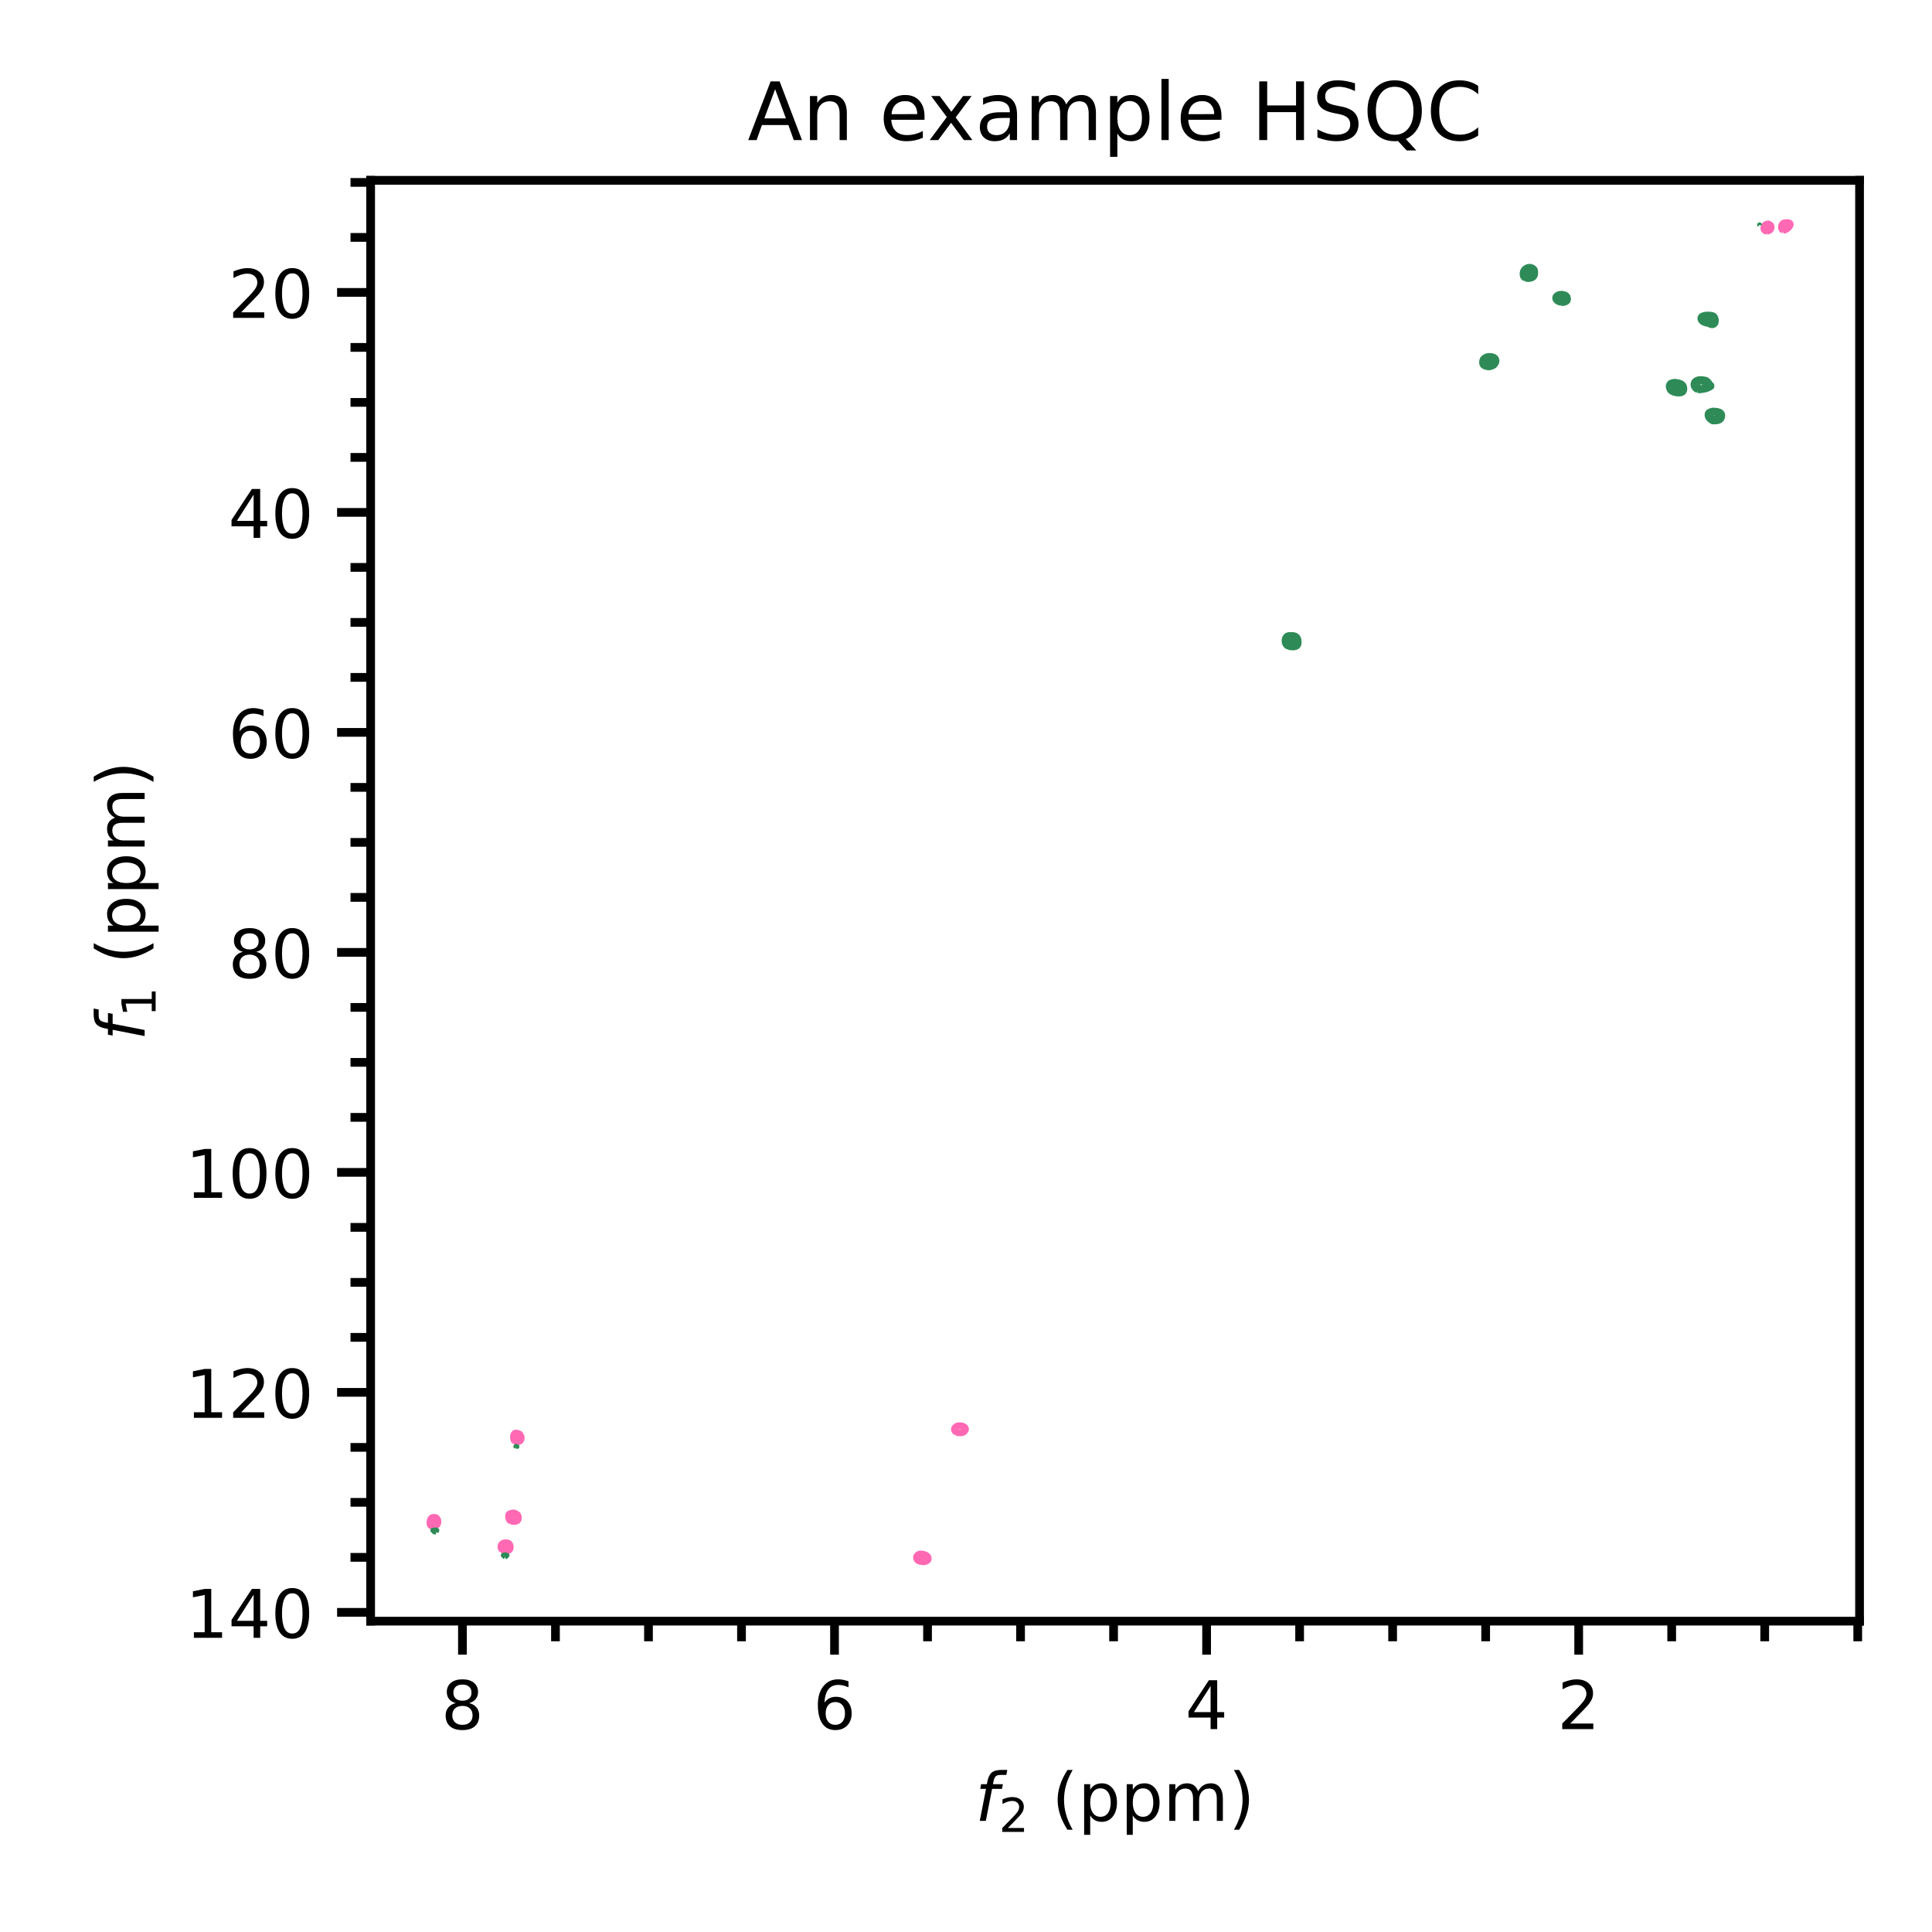 <?xml version="1.0" encoding="utf-8" standalone="no"?>
<!DOCTYPE svg PUBLIC "-//W3C//DTD SVG 1.1//EN"
  "http://www.w3.org/Graphics/SVG/1.1/DTD/svg11.dtd">
<!-- Created with matplotlib (https://matplotlib.org/) -->
<svg height="288pt" version="1.1" viewBox="0 0 288 288" width="288pt" xmlns="http://www.w3.org/2000/svg" xmlns:xlink="http://www.w3.org/1999/xlink">
 <defs>
  <style type="text/css">
*{stroke-linecap:butt;stroke-linejoin:round;}
  </style>
 </defs>
 <g id="figure_1">
  <g id="patch_1">
   <path d="M 0 288 
L 288 288 
L 288 0 
L 0 0 
z
" style="fill:#ffffff;"/>
  </g>
  <g id="axes_1">
   <g id="patch_2">
    <path d="M 55.25 241.66 
L 277.2 241.66 
L 277.2 26.88 
L 55.25 26.88 
z
" style="fill:#ffffff;"/>
   </g>
   <g id="matplotlib.axis_1">
    <g id="xtick_1">
     <g id="line2d_1">
      <defs>
       <path d="M 0 0 
L 0 5 
" id="mc37c8831e6" style="stroke:#000000;stroke-width:1.3;"/>
      </defs>
      <g>
       <use style="stroke:#000000;stroke-width:1.3;" x="235.331" xlink:href="#mc37c8831e6" y="241.66"/>
      </g>
     </g>
     <g id="text_1">
      <!-- 2 -->
      <defs>
       <path d="M 19.188 8.297 
L 53.609 8.297 
L 53.609 0 
L 7.328 0 
L 7.328 8.297 
Q 12.938 14.109 22.625 23.891 
Q 32.328 33.688 34.812 36.531 
Q 39.547 41.844 41.422 45.531 
Q 43.312 49.219 43.312 52.781 
Q 43.312 58.594 39.234 62.25 
Q 35.156 65.922 28.609 65.922 
Q 23.969 65.922 18.812 64.312 
Q 13.672 62.703 7.812 59.422 
L 7.812 69.391 
Q 13.766 71.781 18.938 73 
Q 24.125 74.219 28.422 74.219 
Q 39.75 74.219 46.484 68.547 
Q 53.219 62.891 53.219 53.422 
Q 53.219 48.922 51.531 44.891 
Q 49.859 40.875 45.406 35.406 
Q 44.188 33.984 37.641 27.219 
Q 31.109 20.453 19.188 8.297 
z
" id="DejaVuSans-50"/>
      </defs>
      <g transform="translate(232.149 257.758)scale(0.1 -0.1)">
       <use xlink:href="#DejaVuSans-50"/>
      </g>
     </g>
    </g>
    <g id="xtick_2">
     <g id="line2d_2">
      <g>
       <use style="stroke:#000000;stroke-width:1.3;" x="179.866" xlink:href="#mc37c8831e6" y="241.66"/>
      </g>
     </g>
     <g id="text_2">
      <!-- 4 -->
      <defs>
       <path d="M 37.797 64.312 
L 12.891 25.391 
L 37.797 25.391 
z
M 35.203 72.906 
L 47.609 72.906 
L 47.609 25.391 
L 58.016 25.391 
L 58.016 17.188 
L 47.609 17.188 
L 47.609 0 
L 37.797 0 
L 37.797 17.188 
L 4.891 17.188 
L 4.891 26.703 
z
" id="DejaVuSans-52"/>
      </defs>
      <g transform="translate(176.684 257.758)scale(0.1 -0.1)">
       <use xlink:href="#DejaVuSans-52"/>
      </g>
     </g>
    </g>
    <g id="xtick_3">
     <g id="line2d_3">
      <g>
       <use style="stroke:#000000;stroke-width:1.3;" x="124.4" xlink:href="#mc37c8831e6" y="241.66"/>
      </g>
     </g>
     <g id="text_3">
      <!-- 6 -->
      <defs>
       <path d="M 33.016 40.375 
Q 26.375 40.375 22.484 35.828 
Q 18.609 31.297 18.609 23.391 
Q 18.609 15.531 22.484 10.953 
Q 26.375 6.391 33.016 6.391 
Q 39.656 6.391 43.531 10.953 
Q 47.406 15.531 47.406 23.391 
Q 47.406 31.297 43.531 35.828 
Q 39.656 40.375 33.016 40.375 
z
M 52.594 71.297 
L 52.594 62.312 
Q 48.875 64.062 45.094 64.984 
Q 41.312 65.922 37.594 65.922 
Q 27.828 65.922 22.672 59.328 
Q 17.531 52.734 16.797 39.406 
Q 19.672 43.656 24.016 45.922 
Q 28.375 48.188 33.594 48.188 
Q 44.578 48.188 50.953 41.516 
Q 57.328 34.859 57.328 23.391 
Q 57.328 12.156 50.688 5.359 
Q 44.047 -1.422 33.016 -1.422 
Q 20.359 -1.422 13.672 8.266 
Q 6.984 17.969 6.984 36.375 
Q 6.984 53.656 15.188 63.938 
Q 23.391 74.219 37.203 74.219 
Q 40.922 74.219 44.703 73.484 
Q 48.484 72.75 52.594 71.297 
z
" id="DejaVuSans-54"/>
      </defs>
      <g transform="translate(121.219 257.758)scale(0.1 -0.1)">
       <use xlink:href="#DejaVuSans-54"/>
      </g>
     </g>
    </g>
    <g id="xtick_4">
     <g id="line2d_4">
      <g>
       <use style="stroke:#000000;stroke-width:1.3;" x="68.935" xlink:href="#mc37c8831e6" y="241.66"/>
      </g>
     </g>
     <g id="text_4">
      <!-- 8 -->
      <defs>
       <path d="M 31.781 34.625 
Q 24.75 34.625 20.719 30.859 
Q 16.703 27.094 16.703 20.516 
Q 16.703 13.922 20.719 10.156 
Q 24.75 6.391 31.781 6.391 
Q 38.812 6.391 42.859 10.172 
Q 46.922 13.969 46.922 20.516 
Q 46.922 27.094 42.891 30.859 
Q 38.875 34.625 31.781 34.625 
z
M 21.922 38.812 
Q 15.578 40.375 12.031 44.719 
Q 8.5 49.078 8.5 55.328 
Q 8.5 64.062 14.719 69.141 
Q 20.953 74.219 31.781 74.219 
Q 42.672 74.219 48.875 69.141 
Q 55.078 64.062 55.078 55.328 
Q 55.078 49.078 51.531 44.719 
Q 48 40.375 41.703 38.812 
Q 48.828 37.156 52.797 32.312 
Q 56.781 27.484 56.781 20.516 
Q 56.781 9.906 50.312 4.234 
Q 43.844 -1.422 31.781 -1.422 
Q 19.734 -1.422 13.25 4.234 
Q 6.781 9.906 6.781 20.516 
Q 6.781 27.484 10.781 32.312 
Q 14.797 37.156 21.922 38.812 
z
M 18.312 54.391 
Q 18.312 48.734 21.844 45.562 
Q 25.391 42.391 31.781 42.391 
Q 38.141 42.391 41.719 45.562 
Q 45.312 48.734 45.312 54.391 
Q 45.312 60.062 41.719 63.234 
Q 38.141 66.406 31.781 66.406 
Q 25.391 66.406 21.844 63.234 
Q 18.312 60.062 18.312 54.391 
z
" id="DejaVuSans-56"/>
      </defs>
      <g transform="translate(65.754 257.758)scale(0.1 -0.1)">
       <use xlink:href="#DejaVuSans-56"/>
      </g>
     </g>
    </g>
    <g id="xtick_5">
     <g id="line2d_5">
      <defs>
       <path d="M 0 0 
L 0 3 
" id="m0528c04ae7" style="stroke:#000000;stroke-width:1.3;"/>
      </defs>
      <g>
       <use style="stroke:#000000;stroke-width:1.3;" x="276.93" xlink:href="#m0528c04ae7" y="241.66"/>
      </g>
     </g>
    </g>
    <g id="xtick_6">
     <g id="line2d_6">
      <g>
       <use style="stroke:#000000;stroke-width:1.3;" x="263.063" xlink:href="#m0528c04ae7" y="241.66"/>
      </g>
     </g>
    </g>
    <g id="xtick_7">
     <g id="line2d_7">
      <g>
       <use style="stroke:#000000;stroke-width:1.3;" x="249.197" xlink:href="#m0528c04ae7" y="241.66"/>
      </g>
     </g>
    </g>
    <g id="xtick_8">
     <g id="line2d_8">
      <g>
       <use style="stroke:#000000;stroke-width:1.3;" x="221.464" xlink:href="#m0528c04ae7" y="241.66"/>
      </g>
     </g>
    </g>
    <g id="xtick_9">
     <g id="line2d_9">
      <g>
       <use style="stroke:#000000;stroke-width:1.3;" x="207.598" xlink:href="#m0528c04ae7" y="241.66"/>
      </g>
     </g>
    </g>
    <g id="xtick_10">
     <g id="line2d_10">
      <g>
       <use style="stroke:#000000;stroke-width:1.3;" x="193.732" xlink:href="#m0528c04ae7" y="241.66"/>
      </g>
     </g>
    </g>
    <g id="xtick_11">
     <g id="line2d_11">
      <g>
       <use style="stroke:#000000;stroke-width:1.3;" x="165.999" xlink:href="#m0528c04ae7" y="241.66"/>
      </g>
     </g>
    </g>
    <g id="xtick_12">
     <g id="line2d_12">
      <g>
       <use style="stroke:#000000;stroke-width:1.3;" x="152.133" xlink:href="#m0528c04ae7" y="241.66"/>
      </g>
     </g>
    </g>
    <g id="xtick_13">
     <g id="line2d_13">
      <g>
       <use style="stroke:#000000;stroke-width:1.3;" x="138.267" xlink:href="#m0528c04ae7" y="241.66"/>
      </g>
     </g>
    </g>
    <g id="xtick_14">
     <g id="line2d_14">
      <g>
       <use style="stroke:#000000;stroke-width:1.3;" x="110.534" xlink:href="#m0528c04ae7" y="241.66"/>
      </g>
     </g>
    </g>
    <g id="xtick_15">
     <g id="line2d_15">
      <g>
       <use style="stroke:#000000;stroke-width:1.3;" x="96.668" xlink:href="#m0528c04ae7" y="241.66"/>
      </g>
     </g>
    </g>
    <g id="xtick_16">
     <g id="line2d_16">
      <g>
       <use style="stroke:#000000;stroke-width:1.3;" x="82.802" xlink:href="#m0528c04ae7" y="241.66"/>
      </g>
     </g>
    </g>
    <g id="text_5">
     <!-- $f_2$ (ppm) -->
     <defs>
      <path d="M 47.797 75.984 
L 46.391 68.5 
L 37.797 68.5 
Q 32.906 68.5 30.688 66.578 
Q 28.469 64.656 27.391 59.516 
L 26.422 54.688 
L 41.219 54.688 
L 39.891 47.703 
L 25.094 47.703 
L 15.828 0 
L 6.781 0 
L 16.109 47.703 
L 7.516 47.703 
L 8.797 54.688 
L 17.391 54.688 
L 18.109 58.5 
Q 19.969 68.172 24.625 72.078 
Q 29.297 75.984 39.312 75.984 
z
" id="DejaVuSans-Oblique-102"/>
      <path id="DejaVuSans-32"/>
      <path d="M 31 75.875 
Q 24.469 64.656 21.281 53.656 
Q 18.109 42.672 18.109 31.391 
Q 18.109 20.125 21.312 9.062 
Q 24.516 -2 31 -13.188 
L 23.188 -13.188 
Q 15.875 -1.703 12.234 9.375 
Q 8.594 20.453 8.594 31.391 
Q 8.594 42.281 12.203 53.312 
Q 15.828 64.359 23.188 75.875 
z
" id="DejaVuSans-40"/>
      <path d="M 18.109 8.203 
L 18.109 -20.797 
L 9.078 -20.797 
L 9.078 54.688 
L 18.109 54.688 
L 18.109 46.391 
Q 20.953 51.266 25.266 53.625 
Q 29.594 56 35.594 56 
Q 45.562 56 51.781 48.094 
Q 58.016 40.188 58.016 27.297 
Q 58.016 14.406 51.781 6.484 
Q 45.562 -1.422 35.594 -1.422 
Q 29.594 -1.422 25.266 0.953 
Q 20.953 3.328 18.109 8.203 
z
M 48.688 27.297 
Q 48.688 37.203 44.609 42.844 
Q 40.531 48.484 33.406 48.484 
Q 26.266 48.484 22.188 42.844 
Q 18.109 37.203 18.109 27.297 
Q 18.109 17.391 22.188 11.75 
Q 26.266 6.109 33.406 6.109 
Q 40.531 6.109 44.609 11.75 
Q 48.688 17.391 48.688 27.297 
z
" id="DejaVuSans-112"/>
      <path d="M 52 44.188 
Q 55.375 50.25 60.062 53.125 
Q 64.75 56 71.094 56 
Q 79.641 56 84.281 50.016 
Q 88.922 44.047 88.922 33.016 
L 88.922 0 
L 79.891 0 
L 79.891 32.719 
Q 79.891 40.578 77.094 44.375 
Q 74.312 48.188 68.609 48.188 
Q 61.625 48.188 57.562 43.547 
Q 53.516 38.922 53.516 30.906 
L 53.516 0 
L 44.484 0 
L 44.484 32.719 
Q 44.484 40.625 41.703 44.406 
Q 38.922 48.188 33.109 48.188 
Q 26.219 48.188 22.156 43.531 
Q 18.109 38.875 18.109 30.906 
L 18.109 0 
L 9.078 0 
L 9.078 54.688 
L 18.109 54.688 
L 18.109 46.188 
Q 21.188 51.219 25.484 53.609 
Q 29.781 56 35.688 56 
Q 41.656 56 45.828 52.969 
Q 50 49.953 52 44.188 
z
" id="DejaVuSans-109"/>
      <path d="M 8.016 75.875 
L 15.828 75.875 
Q 23.141 64.359 26.781 53.312 
Q 30.422 42.281 30.422 31.391 
Q 30.422 20.453 26.781 9.375 
Q 23.141 -1.703 15.828 -13.188 
L 8.016 -13.188 
Q 14.5 -2 17.703 9.062 
Q 20.906 20.125 20.906 31.391 
Q 20.906 42.672 17.703 53.656 
Q 14.5 64.656 8.016 75.875 
z
" id="DejaVuSans-41"/>
     </defs>
     <g transform="translate(145.375 271.438)scale(0.1 -0.1)">
      <use transform="translate(0 0.016)" xlink:href="#DejaVuSans-Oblique-102"/>
      <use transform="translate(35.205 -16.391)scale(0.7)" xlink:href="#DejaVuSans-50"/>
      <use transform="translate(82.476 0.016)" xlink:href="#DejaVuSans-32"/>
      <use transform="translate(114.263 0.016)" xlink:href="#DejaVuSans-40"/>
      <use transform="translate(153.276 0.016)" xlink:href="#DejaVuSans-112"/>
      <use transform="translate(216.753 0.016)" xlink:href="#DejaVuSans-112"/>
      <use transform="translate(280.229 0.016)" xlink:href="#DejaVuSans-109"/>
      <use transform="translate(377.642 0.016)" xlink:href="#DejaVuSans-41"/>
     </g>
    </g>
   </g>
   <g id="matplotlib.axis_2">
    <g id="ytick_1">
     <g id="line2d_17">
      <defs>
       <path d="M 0 0 
L -5 0 
" id="mf45d2dd27b" style="stroke:#000000;stroke-width:1.3;"/>
      </defs>
      <g>
       <use style="stroke:#000000;stroke-width:1.3;" x="55.25" xlink:href="#mf45d2dd27b" y="43.588"/>
      </g>
     </g>
     <g id="text_6">
      <!-- 20 -->
      <defs>
       <path d="M 31.781 66.406 
Q 24.172 66.406 20.328 58.906 
Q 16.5 51.422 16.5 36.375 
Q 16.5 21.391 20.328 13.891 
Q 24.172 6.391 31.781 6.391 
Q 39.453 6.391 43.281 13.891 
Q 47.125 21.391 47.125 36.375 
Q 47.125 51.422 43.281 58.906 
Q 39.453 66.406 31.781 66.406 
z
M 31.781 74.219 
Q 44.047 74.219 50.516 64.516 
Q 56.984 54.828 56.984 36.375 
Q 56.984 17.969 50.516 8.266 
Q 44.047 -1.422 31.781 -1.422 
Q 19.531 -1.422 13.062 8.266 
Q 6.594 17.969 6.594 36.375 
Q 6.594 54.828 13.062 64.516 
Q 19.531 74.219 31.781 74.219 
z
" id="DejaVuSans-48"/>
      </defs>
      <g transform="translate(34.025 47.387)scale(0.1 -0.1)">
       <use xlink:href="#DejaVuSans-50"/>
       <use x="63.623" xlink:href="#DejaVuSans-48"/>
      </g>
     </g>
    </g>
    <g id="ytick_2">
     <g id="line2d_18">
      <g>
       <use style="stroke:#000000;stroke-width:1.3;" x="55.25" xlink:href="#mf45d2dd27b" y="76.382"/>
      </g>
     </g>
     <g id="text_7">
      <!-- 40 -->
      <g transform="translate(34.025 80.181)scale(0.1 -0.1)">
       <use xlink:href="#DejaVuSans-52"/>
       <use x="63.623" xlink:href="#DejaVuSans-48"/>
      </g>
     </g>
    </g>
    <g id="ytick_3">
     <g id="line2d_19">
      <g>
       <use style="stroke:#000000;stroke-width:1.3;" x="55.25" xlink:href="#mf45d2dd27b" y="109.175"/>
      </g>
     </g>
     <g id="text_8">
      <!-- 60 -->
      <g transform="translate(34.025 112.975)scale(0.1 -0.1)">
       <use xlink:href="#DejaVuSans-54"/>
       <use x="63.623" xlink:href="#DejaVuSans-48"/>
      </g>
     </g>
    </g>
    <g id="ytick_4">
     <g id="line2d_20">
      <g>
       <use style="stroke:#000000;stroke-width:1.3;" x="55.25" xlink:href="#mf45d2dd27b" y="141.969"/>
      </g>
     </g>
     <g id="text_9">
      <!-- 80 -->
      <g transform="translate(34.025 145.768)scale(0.1 -0.1)">
       <use xlink:href="#DejaVuSans-56"/>
       <use x="63.623" xlink:href="#DejaVuSans-48"/>
      </g>
     </g>
    </g>
    <g id="ytick_5">
     <g id="line2d_21">
      <g>
       <use style="stroke:#000000;stroke-width:1.3;" x="55.25" xlink:href="#mf45d2dd27b" y="174.763"/>
      </g>
     </g>
     <g id="text_10">
      <!-- 100 -->
      <defs>
       <path d="M 12.406 8.297 
L 28.516 8.297 
L 28.516 63.922 
L 10.984 60.406 
L 10.984 69.391 
L 28.422 72.906 
L 38.281 72.906 
L 38.281 8.297 
L 54.391 8.297 
L 54.391 0 
L 12.406 0 
z
" id="DejaVuSans-49"/>
      </defs>
      <g transform="translate(27.663 178.562)scale(0.1 -0.1)">
       <use xlink:href="#DejaVuSans-49"/>
       <use x="63.623" xlink:href="#DejaVuSans-48"/>
       <use x="127.246" xlink:href="#DejaVuSans-48"/>
      </g>
     </g>
    </g>
    <g id="ytick_6">
     <g id="line2d_22">
      <g>
       <use style="stroke:#000000;stroke-width:1.3;" x="55.25" xlink:href="#mf45d2dd27b" y="207.557"/>
      </g>
     </g>
     <g id="text_11">
      <!-- 120 -->
      <g transform="translate(27.663 211.356)scale(0.1 -0.1)">
       <use xlink:href="#DejaVuSans-49"/>
       <use x="63.623" xlink:href="#DejaVuSans-50"/>
       <use x="127.246" xlink:href="#DejaVuSans-48"/>
      </g>
     </g>
    </g>
    <g id="ytick_7">
     <g id="line2d_23">
      <g>
       <use style="stroke:#000000;stroke-width:1.3;" x="55.25" xlink:href="#mf45d2dd27b" y="240.35"/>
      </g>
     </g>
     <g id="text_12">
      <!-- 140 -->
      <g transform="translate(27.663 244.149)scale(0.1 -0.1)">
       <use xlink:href="#DejaVuSans-49"/>
       <use x="63.623" xlink:href="#DejaVuSans-52"/>
       <use x="127.246" xlink:href="#DejaVuSans-48"/>
      </g>
     </g>
    </g>
    <g id="ytick_8">
     <g id="line2d_24">
      <defs>
       <path d="M 0 0 
L -3 0 
" id="maebd637602" style="stroke:#000000;stroke-width:1.3;"/>
      </defs>
      <g>
       <use style="stroke:#000000;stroke-width:1.3;" x="55.25" xlink:href="#maebd637602" y="27.191"/>
      </g>
     </g>
    </g>
    <g id="ytick_9">
     <g id="line2d_25">
      <g>
       <use style="stroke:#000000;stroke-width:1.3;" x="55.25" xlink:href="#maebd637602" y="35.39"/>
      </g>
     </g>
    </g>
    <g id="ytick_10">
     <g id="line2d_26">
      <g>
       <use style="stroke:#000000;stroke-width:1.3;" x="55.25" xlink:href="#maebd637602" y="51.787"/>
      </g>
     </g>
    </g>
    <g id="ytick_11">
     <g id="line2d_27">
      <g>
       <use style="stroke:#000000;stroke-width:1.3;" x="55.25" xlink:href="#maebd637602" y="59.985"/>
      </g>
     </g>
    </g>
    <g id="ytick_12">
     <g id="line2d_28">
      <g>
       <use style="stroke:#000000;stroke-width:1.3;" x="55.25" xlink:href="#maebd637602" y="68.183"/>
      </g>
     </g>
    </g>
    <g id="ytick_13">
     <g id="line2d_29">
      <g>
       <use style="stroke:#000000;stroke-width:1.3;" x="55.25" xlink:href="#maebd637602" y="84.58"/>
      </g>
     </g>
    </g>
    <g id="ytick_14">
     <g id="line2d_30">
      <g>
       <use style="stroke:#000000;stroke-width:1.3;" x="55.25" xlink:href="#maebd637602" y="92.779"/>
      </g>
     </g>
    </g>
    <g id="ytick_15">
     <g id="line2d_31">
      <g>
       <use style="stroke:#000000;stroke-width:1.3;" x="55.25" xlink:href="#maebd637602" y="100.977"/>
      </g>
     </g>
    </g>
    <g id="ytick_16">
     <g id="line2d_32">
      <g>
       <use style="stroke:#000000;stroke-width:1.3;" x="55.25" xlink:href="#maebd637602" y="117.374"/>
      </g>
     </g>
    </g>
    <g id="ytick_17">
     <g id="line2d_33">
      <g>
       <use style="stroke:#000000;stroke-width:1.3;" x="55.25" xlink:href="#maebd637602" y="125.572"/>
      </g>
     </g>
    </g>
    <g id="ytick_18">
     <g id="line2d_34">
      <g>
       <use style="stroke:#000000;stroke-width:1.3;" x="55.25" xlink:href="#maebd637602" y="133.771"/>
      </g>
     </g>
    </g>
    <g id="ytick_19">
     <g id="line2d_35">
      <g>
       <use style="stroke:#000000;stroke-width:1.3;" x="55.25" xlink:href="#maebd637602" y="150.168"/>
      </g>
     </g>
    </g>
    <g id="ytick_20">
     <g id="line2d_36">
      <g>
       <use style="stroke:#000000;stroke-width:1.3;" x="55.25" xlink:href="#maebd637602" y="158.366"/>
      </g>
     </g>
    </g>
    <g id="ytick_21">
     <g id="line2d_37">
      <g>
       <use style="stroke:#000000;stroke-width:1.3;" x="55.25" xlink:href="#maebd637602" y="166.564"/>
      </g>
     </g>
    </g>
    <g id="ytick_22">
     <g id="line2d_38">
      <g>
       <use style="stroke:#000000;stroke-width:1.3;" x="55.25" xlink:href="#maebd637602" y="182.961"/>
      </g>
     </g>
    </g>
    <g id="ytick_23">
     <g id="line2d_39">
      <g>
       <use style="stroke:#000000;stroke-width:1.3;" x="55.25" xlink:href="#maebd637602" y="191.16"/>
      </g>
     </g>
    </g>
    <g id="ytick_24">
     <g id="line2d_40">
      <g>
       <use style="stroke:#000000;stroke-width:1.3;" x="55.25" xlink:href="#maebd637602" y="199.358"/>
      </g>
     </g>
    </g>
    <g id="ytick_25">
     <g id="line2d_41">
      <g>
       <use style="stroke:#000000;stroke-width:1.3;" x="55.25" xlink:href="#maebd637602" y="215.755"/>
      </g>
     </g>
    </g>
    <g id="ytick_26">
     <g id="line2d_42">
      <g>
       <use style="stroke:#000000;stroke-width:1.3;" x="55.25" xlink:href="#maebd637602" y="223.953"/>
      </g>
     </g>
    </g>
    <g id="ytick_27">
     <g id="line2d_43">
      <g>
       <use style="stroke:#000000;stroke-width:1.3;" x="55.25" xlink:href="#maebd637602" y="232.152"/>
      </g>
     </g>
    </g>
    <g id="text_13">
     <!-- $f_1$ (ppm) -->
     <g transform="translate(21.562 155.12)rotate(-90)scale(0.1 -0.1)">
      <use transform="translate(0 0.016)" xlink:href="#DejaVuSans-Oblique-102"/>
      <use transform="translate(35.205 -16.391)scale(0.7)" xlink:href="#DejaVuSans-49"/>
      <use transform="translate(82.476 0.016)" xlink:href="#DejaVuSans-32"/>
      <use transform="translate(114.263 0.016)" xlink:href="#DejaVuSans-40"/>
      <use transform="translate(153.276 0.016)" xlink:href="#DejaVuSans-112"/>
      <use transform="translate(216.753 0.016)" xlink:href="#DejaVuSans-112"/>
      <use transform="translate(280.229 0.016)" xlink:href="#DejaVuSans-109"/>
      <use transform="translate(377.642 0.016)" xlink:href="#DejaVuSans-41"/>
     </g>
    </g>
   </g>
   <g id="LineCollection_1"/>
   <g id="LineCollection_2"/>
   <g id="LineCollection_3"/>
   <g id="LineCollection_4"/>
   <g id="LineCollection_5"/>
   <g id="LineCollection_6">
    <path clip-path="url(#pb0c4e20b57)" d="M 64.464 227.064 
L 64.459 227.058 
L 64.464 226.826 
L 64.467 226.793 
L 64.735 226.701 
L 64.858 226.793 
L 64.845 227.058 
L 64.735 227.136 
L 64.464 227.064 
" style="fill:none;stroke:#ff69b4;stroke-width:0.7;"/>
    <path clip-path="url(#pb0c4e20b57)" d="M 76.93 214.362 
L 76.911 214.315 
L 76.93 214.278 
L 77.06 214.315 
L 76.93 214.362 
" style="fill:none;stroke:#ff69b4;stroke-width:0.7;"/>
   </g>
   <g id="LineCollection_7">
    <path clip-path="url(#pb0c4e20b57)" d="M 137.363 232.371 
L 137.357 232.368 
L 137.363 232.305 
L 137.634 232.114 
L 137.705 232.368 
L 137.634 232.402 
L 137.363 232.371 
" style="fill:none;stroke:#ff69b4;stroke-width:0.7;"/>
    <path clip-path="url(#pb0c4e20b57)" d="M 75.033 230.806 
L 75.006 230.775 
L 74.984 230.509 
L 75.033 230.438 
L 75.304 230.285 
L 75.575 230.333 
L 75.753 230.509 
L 75.726 230.775 
L 75.575 230.885 
L 75.304 230.927 
L 75.033 230.806 
" style="fill:none;stroke:#ff69b4;stroke-width:0.7;"/>
    <path clip-path="url(#pb0c4e20b57)" d="M 64.464 227.355 
L 64.412 227.324 
L 64.219 227.058 
L 64.229 226.793 
L 64.409 226.527 
L 64.464 226.483 
L 64.735 226.432 
L 64.98 226.527 
L 65.006 226.545 
L 65.122 226.793 
L 65.11 227.058 
L 65.006 227.239 
L 64.878 227.324 
L 64.735 227.381 
L 64.464 227.355 
" style="fill:none;stroke:#ff69b4;stroke-width:0.7;"/>
    <path clip-path="url(#pb0c4e20b57)" d="M 76.388 226.551 
L 76.349 226.527 
L 76.186 226.262 
L 76.263 225.996 
L 76.388 225.893 
L 76.659 225.838 
L 76.908 225.996 
L 76.93 226.043 
L 76.99 226.262 
L 76.93 226.411 
L 76.831 226.527 
L 76.659 226.601 
L 76.388 226.551 
" style="fill:none;stroke:#ff69b4;stroke-width:0.7;"/>
    <path clip-path="url(#pb0c4e20b57)" d="M 76.93 214.74 
L 76.738 214.58 
L 76.659 214.368 
L 76.647 214.315 
L 76.659 214.245 
L 76.73 214.049 
L 76.93 213.904 
L 77.201 213.935 
L 77.365 214.049 
L 77.472 214.265 
L 77.487 214.315 
L 77.472 214.376 
L 77.394 214.58 
L 77.201 214.715 
L 76.93 214.74 
" style="fill:none;stroke:#ff69b4;stroke-width:0.7;"/>
    <path clip-path="url(#pb0c4e20b57)" d="M 266.089 33.839 
L 265.969 33.783 
L 266.089 33.61 
L 266.147 33.783 
L 266.089 33.839 
" style="fill:none;stroke:#ff69b4;stroke-width:0.7;"/>
   </g>
   <g id="LineCollection_8">
    <path clip-path="url(#pb0c4e20b57)" d="M 137.363 232.679 
L 137.184 232.633 
L 137.092 232.597 
L 136.873 232.368 
L 136.864 232.102 
L 137.092 231.852 
L 137.148 231.837 
L 137.363 231.799 
L 137.634 231.814 
L 137.708 231.837 
L 137.905 231.918 
L 138.089 232.102 
L 138.135 232.368 
L 137.927 232.633 
L 137.905 232.646 
L 137.634 232.703 
L 137.363 232.679 
" style="fill:none;stroke:#ff69b4;stroke-width:0.7;"/>
    <path clip-path="url(#pb0c4e20b57)" d="M 75.033 231.05 
L 75.018 231.04 
L 74.795 230.775 
L 74.772 230.509 
L 74.92 230.244 
L 75.033 230.157 
L 75.304 230.083 
L 75.575 230.102 
L 75.846 230.233 
L 75.856 230.244 
L 75.973 230.509 
L 75.964 230.775 
L 75.846 230.984 
L 75.754 231.04 
L 75.575 231.099 
L 75.304 231.114 
L 75.033 231.05 
" style="fill:none;stroke:#ff69b4;stroke-width:0.7;"/>
    <path clip-path="url(#pb0c4e20b57)" d="M 64.193 227.338 
L 64.182 227.324 
L 64.087 227.058 
L 64.097 226.793 
L 64.193 226.533 
L 64.197 226.527 
L 64.464 226.312 
L 64.735 226.278 
L 65.006 226.343 
L 65.166 226.527 
L 65.245 226.793 
L 65.232 227.058 
L 65.108 227.324 
L 65.006 227.418 
L 64.735 227.509 
L 64.464 227.498 
L 64.193 227.338 
" style="fill:none;stroke:#ff69b4;stroke-width:0.7;"/>
    <path clip-path="url(#pb0c4e20b57)" d="M 76.117 226.583 
L 76.06 226.527 
L 75.954 226.262 
L 75.987 225.996 
L 76.117 225.833 
L 76.255 225.731 
L 76.388 225.67 
L 76.659 225.637 
L 76.87 225.731 
L 76.93 225.764 
L 77.119 225.996 
L 77.168 226.262 
L 77.098 226.527 
L 76.93 226.683 
L 76.659 226.765 
L 76.388 226.727 
L 76.117 226.583 
" style="fill:none;stroke:#ff69b4;stroke-width:0.7;"/>
    <path clip-path="url(#pb0c4e20b57)" d="M 76.93 214.896 
L 76.831 214.846 
L 76.659 214.714 
L 76.58 214.58 
L 76.529 214.315 
L 76.56 214.049 
L 76.659 213.856 
L 76.784 213.784 
L 76.93 213.721 
L 77.201 213.752 
L 77.267 213.784 
L 77.472 213.904 
L 77.577 214.049 
L 77.641 214.315 
L 77.594 214.58 
L 77.472 214.742 
L 77.292 214.846 
L 77.201 214.881 
L 76.93 214.896 
" style="fill:none;stroke:#ff69b4;stroke-width:0.7;"/>
    <path clip-path="url(#pb0c4e20b57)" d="M 142.783 213.42 
L 142.542 213.253 
L 142.512 213.076 
L 142.502 212.987 
L 142.512 212.97 
L 142.783 212.723 
L 142.793 212.722 
L 143.054 212.696 
L 143.325 212.718 
L 143.335 212.722 
L 143.596 212.904 
L 143.652 212.987 
L 143.616 213.253 
L 143.596 213.275 
L 143.325 213.43 
L 143.054 213.458 
L 142.783 213.42 
" style="fill:none;stroke:#ff69b4;stroke-width:0.7;"/>
    <path clip-path="url(#pb0c4e20b57)" d="M 263.108 34.06 
L 263.102 34.048 
L 263.108 33.973 
L 263.129 33.783 
L 263.379 33.547 
L 263.65 33.591 
L 263.799 33.783 
L 263.788 34.048 
L 263.65 34.214 
L 263.379 34.296 
L 263.108 34.06 
" style="fill:none;stroke:#ff69b4;stroke-width:0.7;"/>
    <path clip-path="url(#pb0c4e20b57)" d="M 265.818 34.121 
L 265.744 34.048 
L 265.649 33.783 
L 265.707 33.517 
L 265.818 33.384 
L 266.089 33.286 
L 266.36 33.365 
L 266.516 33.517 
L 266.498 33.783 
L 266.36 33.964 
L 266.272 34.048 
L 266.089 34.152 
L 265.818 34.121 
" style="fill:none;stroke:#ff69b4;stroke-width:0.7;"/>
   </g>
   <g id="LineCollection_9">
    <path clip-path="url(#pb0c4e20b57)" d="M 137.092 232.778 
L 136.835 232.633 
L 136.821 232.619 
L 136.653 232.368 
L 136.639 232.102 
L 136.776 231.837 
L 136.821 231.795 
L 137.092 231.654 
L 137.363 231.631 
L 137.634 231.652 
L 137.905 231.724 
L 138.087 231.837 
L 138.176 231.928 
L 138.322 232.102 
L 138.364 232.368 
L 138.233 232.633 
L 138.176 232.68 
L 137.905 232.818 
L 137.634 232.852 
L 137.363 232.832 
L 137.092 232.778 
" style="fill:none;stroke:#ff69b4;stroke-width:0.7;"/>
    <path clip-path="url(#pb0c4e20b57)" d="M 75.033 231.176 
L 74.813 231.04 
L 74.762 230.976 
L 74.641 230.775 
L 74.62 230.509 
L 74.718 230.244 
L 74.762 230.191 
L 75.033 230.004 
L 75.162 229.979 
L 75.304 229.945 
L 75.575 229.96 
L 75.635 229.979 
L 75.846 230.044 
L 76.026 230.244 
L 76.097 230.509 
L 76.091 230.775 
L 75.991 231.04 
L 75.846 231.164 
L 75.575 231.218 
L 75.304 231.222 
L 75.033 231.176 
" style="fill:none;stroke:#ff69b4;stroke-width:0.7;"/>
    <path clip-path="url(#pb0c4e20b57)" d="M 64.464 227.593 
L 64.45 227.589 
L 64.193 227.491 
L 64.059 227.324 
L 64.002 227.058 
L 64.014 226.793 
L 64.083 226.527 
L 64.193 226.344 
L 64.311 226.262 
L 64.464 226.165 
L 64.735 226.135 
L 65.006 226.191 
L 65.091 226.262 
L 65.277 226.518 
L 65.282 226.527 
L 65.352 226.793 
L 65.333 227.058 
L 65.277 227.184 
L 65.222 227.324 
L 65.006 227.523 
L 64.76 227.589 
L 64.735 227.596 
L 64.464 227.593 
" style="fill:none;stroke:#ff69b4;stroke-width:0.7;"/>
    <path clip-path="url(#pb0c4e20b57)" d="M 76.388 226.85 
L 76.197 226.793 
L 76.117 226.759 
L 75.878 226.527 
L 75.846 226.431 
L 75.79 226.262 
L 75.794 225.996 
L 75.846 225.859 
L 75.926 225.731 
L 76.117 225.602 
L 76.388 225.521 
L 76.659 225.503 
L 76.93 225.595 
L 77.105 225.731 
L 77.201 225.871 
L 77.273 225.996 
L 77.317 226.262 
L 77.264 226.527 
L 77.201 226.617 
L 77.003 226.793 
L 76.93 226.826 
L 76.659 226.881 
L 76.388 226.85 
" style="fill:none;stroke:#ff69b4;stroke-width:0.7;"/>
    <path clip-path="url(#pb0c4e20b57)" d="M 76.659 214.867 
L 76.638 214.846 
L 76.489 214.58 
L 76.451 214.315 
L 76.466 214.049 
L 76.563 213.784 
L 76.659 213.665 
L 76.93 213.585 
L 77.201 213.614 
L 77.472 213.731 
L 77.526 213.784 
L 77.698 214.049 
L 77.743 214.309 
L 77.745 214.315 
L 77.743 214.324 
L 77.715 214.58 
L 77.547 214.846 
L 77.472 214.901 
L 77.201 214.989 
L 76.93 214.997 
L 76.659 214.867 
" style="fill:none;stroke:#ff69b4;stroke-width:0.7;"/>
    <path clip-path="url(#pb0c4e20b57)" d="M 142.783 213.609 
L 142.551 213.518 
L 142.512 213.494 
L 142.31 213.253 
L 142.287 212.987 
L 142.43 212.722 
L 142.512 212.651 
L 142.783 212.535 
L 143.054 212.517 
L 143.325 212.532 
L 143.596 212.616 
L 143.744 212.722 
L 143.867 212.95 
L 143.886 212.987 
L 143.867 213.102 
L 143.848 213.253 
L 143.617 213.518 
L 143.596 213.531 
L 143.325 213.617 
L 143.054 213.633 
L 142.783 213.609 
" style="fill:none;stroke:#ff69b4;stroke-width:0.7;"/>
    <path clip-path="url(#pb0c4e20b57)" d="M 263.108 34.392 
L 263.021 34.314 
L 262.908 34.048 
L 262.941 33.783 
L 263.108 33.522 
L 263.113 33.517 
L 263.379 33.363 
L 263.65 33.371 
L 263.872 33.517 
L 263.921 33.59 
L 264.021 33.783 
L 264.008 34.048 
L 263.921 34.202 
L 263.837 34.314 
L 263.65 34.437 
L 263.379 34.487 
L 263.108 34.392 
" style="fill:none;stroke:#ff69b4;stroke-width:0.7;"/>
    <path clip-path="url(#pb0c4e20b57)" d="M 265.818 34.311 
L 265.553 34.048 
L 265.547 34.017 
L 265.506 33.783 
L 265.547 33.6 
L 265.564 33.517 
L 265.769 33.252 
L 265.818 33.216 
L 266.089 33.137 
L 266.36 33.151 
L 266.631 33.244 
L 266.645 33.252 
L 266.793 33.517 
L 266.725 33.783 
L 266.631 33.9 
L 266.525 34.048 
L 266.36 34.181 
L 266.089 34.31 
L 265.818 34.311 
" style="fill:none;stroke:#ff69b4;stroke-width:0.7;"/>
   </g>
   <g id="LineCollection_10">
    <path clip-path="url(#pb0c4e20b57)" d="M 137.363 232.944 
L 137.132 232.899 
L 137.092 232.892 
L 136.821 232.781 
L 136.637 232.633 
L 136.55 232.474 
L 136.484 232.368 
L 136.458 232.102 
L 136.55 231.879 
L 136.566 231.837 
L 136.821 231.599 
L 136.897 231.571 
L 137.092 231.505 
L 137.363 231.496 
L 137.634 231.531 
L 137.766 231.571 
L 137.905 231.603 
L 138.176 231.742 
L 138.308 231.837 
L 138.447 232.026 
L 138.495 232.102 
L 138.535 232.368 
L 138.447 232.621 
L 138.443 232.633 
L 138.176 232.85 
L 138.044 232.899 
L 137.905 232.942 
L 137.634 232.966 
L 137.363 232.944 
" style="fill:none;stroke:#ff69b4;stroke-width:0.7;"/>
    <path clip-path="url(#pb0c4e20b57)" d="M 74.762 231.129 
L 74.661 231.04 
L 74.536 230.775 
L 74.518 230.509 
L 74.577 230.244 
L 74.762 230.02 
L 74.829 229.979 
L 75.033 229.867 
L 75.304 229.824 
L 75.575 229.836 
L 75.846 229.902 
L 75.955 229.979 
L 76.117 230.186 
L 76.149 230.244 
L 76.216 230.509 
L 76.21 230.775 
L 76.121 231.04 
L 76.117 231.046 
L 75.846 231.274 
L 75.575 231.297 
L 75.304 231.294 
L 75.033 231.26 
L 74.762 231.129 
" style="fill:none;stroke:#ff69b4;stroke-width:0.7;"/>
    <path clip-path="url(#pb0c4e20b57)" d="M 64.193 227.593 
L 64.186 227.589 
L 63.977 227.324 
L 63.945 227.058 
L 63.958 226.793 
L 64.008 226.527 
L 64.145 226.262 
L 64.193 226.194 
L 64.464 226.051 
L 64.735 226.035 
L 65.006 226.066 
L 65.241 226.262 
L 65.277 226.311 
L 65.391 226.527 
L 65.434 226.793 
L 65.418 227.058 
L 65.311 227.324 
L 65.277 227.364 
L 65.016 227.589 
L 65.006 227.594 
L 64.735 227.673 
L 64.464 227.677 
L 64.193 227.593 
" style="fill:none;stroke:#ff69b4;stroke-width:0.7;"/>
    <path clip-path="url(#pb0c4e20b57)" d="M 76.117 226.878 
L 75.959 226.793 
L 75.846 226.684 
L 75.74 226.527 
L 75.67 226.262 
L 75.656 225.996 
L 75.705 225.731 
L 75.846 225.552 
L 76.056 225.465 
L 76.117 225.444 
L 76.388 225.389 
L 76.659 225.377 
L 76.872 225.465 
L 76.93 225.483 
L 77.201 225.661 
L 77.267 225.731 
L 77.394 225.996 
L 77.424 226.262 
L 77.398 226.527 
L 77.223 226.793 
L 77.201 226.808 
L 76.93 226.925 
L 76.659 226.96 
L 76.388 226.935 
L 76.117 226.878 
" style="fill:none;stroke:#ff69b4;stroke-width:0.7;"/>
    <path clip-path="url(#pb0c4e20b57)" d="M 76.659 214.971 
L 76.536 214.846 
L 76.428 214.58 
L 76.399 214.315 
L 76.403 214.049 
L 76.457 213.784 
L 76.659 213.535 
L 76.748 213.518 
L 76.93 213.467 
L 77.16 213.518 
L 77.201 213.522 
L 77.472 213.604 
L 77.655 213.784 
L 77.743 213.945 
L 77.8 214.049 
L 77.855 214.315 
L 77.83 214.58 
L 77.743 214.748 
L 77.689 214.846 
L 77.472 215.006 
L 77.201 215.062 
L 76.93 215.065 
L 76.659 214.971 
" style="fill:none;stroke:#ff69b4;stroke-width:0.7;"/>
    <path clip-path="url(#pb0c4e20b57)" d="M 142.512 213.645 
L 142.317 213.518 
L 142.241 213.417 
L 142.142 213.253 
L 142.119 212.987 
L 142.241 212.722 
L 142.241 212.722 
L 142.512 212.491 
L 142.612 212.456 
L 142.783 212.394 
L 143.054 212.378 
L 143.325 212.392 
L 143.568 212.456 
L 143.596 212.463 
L 143.867 212.623 
L 143.978 212.722 
L 144.082 212.987 
L 144.041 213.253 
L 143.867 213.486 
L 143.84 213.518 
L 143.596 213.673 
L 143.325 213.731 
L 143.054 213.741 
L 142.783 213.722 
L 142.512 213.645 
" style="fill:none;stroke:#ff69b4;stroke-width:0.7;"/>
    <path clip-path="url(#pb0c4e20b57)" d="M 263.379 34.624 
L 263.187 34.579 
L 263.108 34.561 
L 262.837 34.322 
L 262.832 34.314 
L 262.774 34.048 
L 262.818 33.783 
L 262.837 33.743 
L 262.958 33.517 
L 263.108 33.371 
L 263.362 33.252 
L 263.379 33.243 
L 263.65 33.235 
L 263.692 33.252 
L 263.921 33.362 
L 264.083 33.517 
L 264.174 33.783 
L 264.159 34.048 
L 264.04 34.314 
L 263.921 34.433 
L 263.65 34.571 
L 263.596 34.579 
L 263.379 34.624 
" style="fill:none;stroke:#ff69b4;stroke-width:0.7;"/>
    <path clip-path="url(#pb0c4e20b57)" d="M 265.818 34.471 
L 265.547 34.314 
L 265.547 34.313 
L 265.418 34.048 
L 265.402 33.783 
L 265.455 33.517 
L 265.547 33.359 
L 265.626 33.252 
L 265.818 33.114 
L 266.089 33.04 
L 266.36 33.025 
L 266.631 33.045 
L 266.902 33.167 
L 266.982 33.252 
L 267.029 33.517 
L 266.908 33.783 
L 266.902 33.789 
L 266.712 34.048 
L 266.631 34.117 
L 266.36 34.31 
L 266.352 34.314 
L 266.089 34.443 
L 265.818 34.471 
" style="fill:none;stroke:#ff69b4;stroke-width:0.7;"/>
   </g>
   <g id="LineCollection_11">
    <path clip-path="url(#pb0c4e20b57)" d="M 75.304 232.116 
L 75.343 232.102 
L 75.575 231.897 
L 75.593 231.837 
L 75.575 231.828 
L 75.304 231.756 
L 75.033 231.815 
L 75.004 231.837 
L 75.033 231.894 
L 75.282 232.102 
L 75.304 232.116 
" style="fill:none;stroke:#2e8b57;stroke-width:0.7;"/>
    <path clip-path="url(#pb0c4e20b57)" d="M 65.006 228.386 
L 65.006 228.386 
L 65.136 228.12 
L 65.006 228.039 
L 64.735 228.067 
L 64.493 228.12 
L 64.735 228.372 
L 65.002 228.386 
L 65.006 228.386 
" style="fill:none;stroke:#2e8b57;stroke-width:0.7;"/>
    <path clip-path="url(#pb0c4e20b57)" d="M 76.93 215.711 
L 77.081 215.642 
L 76.93 215.587 
L 76.873 215.642 
L 76.93 215.711 
" style="fill:none;stroke:#2e8b57;stroke-width:0.7;"/>
    <path clip-path="url(#pb0c4e20b57)" d="M 192.106 96.514 
L 192.377 96.574 
L 192.648 96.592 
L 192.919 96.581 
L 193.19 96.527 
L 193.353 96.438 
L 193.461 96.362 
L 193.601 96.172 
L 193.661 95.907 
L 193.67 95.641 
L 193.647 95.376 
L 193.568 95.11 
L 193.461 94.949 
L 193.377 94.845 
L 193.19 94.698 
L 192.919 94.617 
L 192.648 94.588 
L 192.377 94.582 
L 192.106 94.594 
L 191.835 94.659 
L 191.623 94.845 
L 191.564 94.952 
L 191.463 95.11 
L 191.405 95.376 
L 191.404 95.641 
L 191.454 95.907 
L 191.564 96.101 
L 191.593 96.172 
L 191.835 96.402 
L 191.933 96.438 
L 192.106 96.514 
" style="fill:none;stroke:#2e8b57;stroke-width:0.7;"/>
    <path clip-path="url(#pb0c4e20b57)" d="M 254.978 62.743 
L 255.249 62.894 
L 255.52 62.905 
L 255.791 62.89 
L 256.062 62.859 
L 256.333 62.769 
L 256.413 62.721 
L 256.604 62.565 
L 256.693 62.455 
L 256.798 62.19 
L 256.819 61.924 
L 256.771 61.659 
L 256.604 61.439 
L 256.552 61.393 
L 256.333 61.272 
L 256.062 61.188 
L 255.791 61.15 
L 255.52 61.132 
L 255.249 61.134 
L 254.978 61.206 
L 254.707 61.34 
L 254.615 61.393 
L 254.467 61.659 
L 254.456 61.924 
L 254.512 62.19 
L 254.687 62.455 
L 254.707 62.476 
L 254.952 62.721 
L 254.978 62.743 
" style="fill:none;stroke:#2e8b57;stroke-width:0.7;"/>
    <path clip-path="url(#pb0c4e20b57)" d="M 250.371 58.739 
L 250.374 58.739 
L 250.642 58.702 
L 250.913 58.572 
L 251.015 58.473 
L 251.144 58.208 
L 251.164 57.942 
L 251.138 57.677 
L 251.047 57.411 
L 250.913 57.26 
L 250.79 57.146 
L 250.642 57.058 
L 250.371 56.952 
L 250.1 56.894 
L 249.982 56.88 
L 249.829 56.843 
L 249.558 56.829 
L 249.293 56.88 
L 249.287 56.881 
L 249.016 56.979 
L 248.81 57.146 
L 248.745 57.288 
L 248.685 57.411 
L 248.666 57.677 
L 248.745 57.938 
L 248.746 57.942 
L 248.855 58.208 
L 249.016 58.375 
L 249.163 58.473 
L 249.287 58.546 
L 249.558 58.644 
L 249.829 58.704 
L 250.1 58.736 
L 250.35 58.739 
L 250.371 58.739 
" style="fill:none;stroke:#2e8b57;stroke-width:0.7;"/>
    <path clip-path="url(#pb0c4e20b57)" d="M 253.081 58.25 
L 253.352 58.273 
L 253.623 58.242 
L 253.769 58.208 
L 253.894 58.194 
L 254.165 58.147 
L 254.436 58.083 
L 254.707 57.953 
L 254.763 57.942 
L 254.978 57.829 
L 255.194 57.677 
L 255.203 57.411 
L 254.978 57.195 
L 254.961 57.146 
L 254.762 56.88 
L 254.707 56.833 
L 254.485 56.615 
L 254.436 56.584 
L 254.165 56.498 
L 253.894 56.462 
L 253.623 56.431 
L 253.352 56.434 
L 253.081 56.48 
L 252.81 56.588 
L 252.763 56.615 
L 252.539 56.812 
L 252.482 56.88 
L 252.377 57.146 
L 252.364 57.411 
L 252.428 57.677 
L 252.539 57.83 
L 252.619 57.942 
L 252.81 58.117 
L 253.007 58.208 
L 253.081 58.25 
" style="fill:none;stroke:#2e8b57;stroke-width:0.7;"/>
    <path clip-path="url(#pb0c4e20b57)" d="M 221.645 54.837 
L 221.916 54.857 
L 222.187 54.806 
L 222.317 54.756 
L 222.458 54.725 
L 222.729 54.586 
L 222.842 54.491 
L 223 54.275 
L 223.038 54.225 
L 223.148 53.96 
L 223.162 53.694 
L 223.085 53.429 
L 223 53.322 
L 222.822 53.163 
L 222.729 53.112 
L 222.458 53.021 
L 222.187 52.988 
L 221.916 52.982 
L 221.645 53.024 
L 221.374 53.137 
L 221.326 53.163 
L 221.103 53.32 
L 221 53.429 
L 220.883 53.694 
L 220.849 53.96 
L 220.863 54.225 
L 220.981 54.491 
L 221.103 54.602 
L 221.374 54.742 
L 221.434 54.756 
L 221.645 54.837 
" style="fill:none;stroke:#2e8b57;stroke-width:0.7;"/>
    <path clip-path="url(#pb0c4e20b57)" d="M 254.707 48.401 
L 254.978 48.527 
L 255.249 48.576 
L 255.52 48.497 
L 255.667 48.385 
L 255.791 48.208 
L 255.826 48.119 
L 255.866 47.854 
L 255.849 47.588 
L 255.791 47.393 
L 255.773 47.323 
L 255.603 47.057 
L 255.52 46.985 
L 255.249 46.865 
L 254.978 46.826 
L 254.707 46.812 
L 254.436 46.812 
L 254.165 46.841 
L 253.894 46.901 
L 253.623 47.022 
L 253.57 47.057 
L 253.394 47.323 
L 253.392 47.588 
L 253.511 47.854 
L 253.623 47.965 
L 253.816 48.119 
L 253.894 48.162 
L 254.165 48.27 
L 254.436 48.331 
L 254.668 48.385 
L 254.707 48.401 
" style="fill:none;stroke:#2e8b57;stroke-width:0.7;"/>
    <path clip-path="url(#pb0c4e20b57)" d="M 232.756 45.244 
L 233.027 45.261 
L 233.248 45.199 
L 233.298 45.188 
L 233.569 45.074 
L 233.73 44.933 
L 233.824 44.668 
L 233.813 44.402 
L 233.723 44.137 
L 233.569 43.967 
L 233.424 43.871 
L 233.298 43.807 
L 233.027 43.732 
L 232.756 43.71 
L 232.485 43.728 
L 232.214 43.812 
L 232.109 43.871 
L 231.943 44.002 
L 231.813 44.137 
L 231.738 44.402 
L 231.786 44.668 
L 231.943 44.869 
L 231.997 44.933 
L 232.214 45.082 
L 232.485 45.176 
L 232.603 45.199 
L 232.756 45.244 
" style="fill:none;stroke:#2e8b57;stroke-width:0.7;"/>
    <path clip-path="url(#pb0c4e20b57)" d="M 227.336 41.599 
L 227.607 41.66 
L 227.878 41.669 
L 228.149 41.639 
L 228.42 41.559 
L 228.551 41.482 
L 228.691 41.372 
L 228.817 41.216 
L 228.905 40.951 
L 228.932 40.685 
L 228.929 40.42 
L 228.868 40.154 
L 228.691 39.948 
L 228.606 39.889 
L 228.42 39.767 
L 228.149 39.691 
L 227.878 39.691 
L 227.607 39.761 
L 227.405 39.889 
L 227.336 39.921 
L 227.093 40.154 
L 227.065 40.207 
L 226.945 40.42 
L 226.893 40.685 
L 226.888 40.951 
L 226.94 41.216 
L 227.065 41.399 
L 227.146 41.482 
L 227.336 41.599 
" style="fill:none;stroke:#2e8b57;stroke-width:0.7;"/>
    <path clip-path="url(#pb0c4e20b57)" d="M 262.295 33.526 
L 262.297 33.517 
L 262.295 33.496 
L 262.285 33.517 
L 262.295 33.526 
" style="fill:none;stroke:#2e8b57;stroke-width:0.7;"/>
   </g>
   <g id="LineCollection_12">
    <path clip-path="url(#pb0c4e20b57)" d="M 192.106 96.439 
L 192.377 96.523 
L 192.648 96.545 
L 192.919 96.522 
L 193.182 96.438 
L 193.19 96.436 
L 193.461 96.24 
L 193.511 96.172 
L 193.609 95.907 
L 193.626 95.641 
L 193.597 95.376 
L 193.489 95.11 
L 193.461 95.068 
L 193.281 94.845 
L 193.19 94.773 
L 192.919 94.658 
L 192.648 94.619 
L 192.377 94.613 
L 192.106 94.639 
L 191.835 94.743 
L 191.718 94.845 
L 191.567 95.11 
L 191.564 95.126 
L 191.477 95.376 
L 191.473 95.641 
L 191.546 95.907 
L 191.564 95.938 
L 191.659 96.172 
L 191.835 96.339 
L 192.104 96.438 
L 192.106 96.439 
" style="fill:none;stroke:#2e8b57;stroke-width:0.7;"/>
    <path clip-path="url(#pb0c4e20b57)" d="M 255.249 62.757 
L 255.52 62.795 
L 255.791 62.784 
L 256.062 62.735 
L 256.098 62.721 
L 256.333 62.626 
L 256.523 62.455 
L 256.604 62.302 
L 256.661 62.19 
L 256.695 61.924 
L 256.619 61.659 
L 256.604 61.639 
L 256.333 61.398 
L 256.324 61.393 
L 256.062 61.278 
L 255.791 61.214 
L 255.52 61.184 
L 255.249 61.192 
L 254.978 61.295 
L 254.813 61.393 
L 254.707 61.57 
L 254.643 61.659 
L 254.612 61.924 
L 254.699 62.19 
L 254.707 62.202 
L 254.826 62.455 
L 254.978 62.606 
L 255.188 62.721 
L 255.249 62.757 
" style="fill:none;stroke:#2e8b57;stroke-width:0.7;"/>
    <path clip-path="url(#pb0c4e20b57)" d="M 249.558 58.562 
L 249.829 58.636 
L 250.1 58.668 
L 250.371 58.658 
L 250.642 58.582 
L 250.81 58.473 
L 250.913 58.37 
L 251.021 58.208 
L 251.073 57.942 
L 251.046 57.677 
L 250.914 57.411 
L 250.913 57.409 
L 250.642 57.152 
L 250.632 57.146 
L 250.371 57.013 
L 250.1 56.942 
L 249.829 56.911 
L 249.558 56.913 
L 249.287 56.963 
L 249.016 57.123 
L 248.987 57.146 
L 248.812 57.411 
L 248.787 57.677 
L 248.833 57.942 
L 248.991 58.208 
L 249.016 58.233 
L 249.287 58.442 
L 249.364 58.473 
L 249.558 58.562 
" style="fill:none;stroke:#2e8b57;stroke-width:0.7;"/>
    <path clip-path="url(#pb0c4e20b57)" d="M 253.081 58.128 
L 253.352 58.168 
L 253.623 58.161 
L 253.894 58.127 
L 254.165 58.064 
L 254.436 57.955 
L 254.462 57.942 
L 254.673 57.677 
L 254.705 57.411 
L 254.679 57.146 
L 254.559 56.88 
L 254.436 56.759 
L 254.165 56.625 
L 254.124 56.615 
L 253.894 56.554 
L 253.623 56.513 
L 253.352 56.521 
L 253.081 56.587 
L 253.017 56.615 
L 252.81 56.712 
L 252.63 56.88 
L 252.539 57.112 
L 252.523 57.146 
L 252.506 57.411 
L 252.539 57.505 
L 252.586 57.677 
L 252.81 57.941 
L 252.812 57.942 
L 253.081 58.128 
" style="fill:none;stroke:#2e8b57;stroke-width:0.7;"/>
    <path clip-path="url(#pb0c4e20b57)" d="M 221.374 54.655 
L 221.645 54.732 
L 221.916 54.748 
L 222.187 54.723 
L 222.458 54.65 
L 222.692 54.491 
L 222.729 54.457 
L 222.93 54.225 
L 223 54.001 
L 223.018 53.96 
L 223.033 53.694 
L 223 53.606 
L 222.945 53.429 
L 222.729 53.226 
L 222.6 53.163 
L 222.458 53.105 
L 222.187 53.05 
L 221.916 53.039 
L 221.645 53.089 
L 221.481 53.163 
L 221.374 53.21 
L 221.114 53.429 
L 221.103 53.45 
L 220.963 53.694 
L 220.924 53.96 
L 220.962 54.225 
L 221.103 54.438 
L 221.146 54.491 
L 221.374 54.655 
" style="fill:none;stroke:#2e8b57;stroke-width:0.7;"/>
    <path clip-path="url(#pb0c4e20b57)" d="M 255.249 48.431 
L 255.378 48.385 
L 255.52 48.344 
L 255.717 48.119 
L 255.777 47.854 
L 255.767 47.588 
L 255.694 47.323 
L 255.52 47.1 
L 255.464 47.057 
L 255.249 46.937 
L 254.978 46.89 
L 254.707 46.882 
L 254.436 46.898 
L 254.165 46.949 
L 253.894 47.045 
L 253.869 47.057 
L 253.623 47.312 
L 253.615 47.323 
L 253.591 47.588 
L 253.623 47.649 
L 253.711 47.854 
L 253.894 48.013 
L 254.066 48.119 
L 254.165 48.164 
L 254.436 48.244 
L 254.707 48.309 
L 254.978 48.383 
L 254.991 48.385 
L 255.249 48.431 
" style="fill:none;stroke:#2e8b57;stroke-width:0.7;"/>
    <path clip-path="url(#pb0c4e20b57)" d="M 232.214 44.942 
L 232.485 45.073 
L 232.756 45.131 
L 233.027 45.135 
L 233.298 45.064 
L 233.519 44.933 
L 233.569 44.882 
L 233.697 44.668 
L 233.702 44.402 
L 233.584 44.137 
L 233.569 44.12 
L 233.298 43.918 
L 233.165 43.871 
L 233.027 43.826 
L 232.756 43.802 
L 232.485 43.841 
L 232.406 43.871 
L 232.214 43.96 
L 232.008 44.137 
L 231.943 44.313 
L 231.908 44.402 
L 231.943 44.547 
L 231.966 44.668 
L 232.201 44.933 
L 232.214 44.942 
" style="fill:none;stroke:#2e8b57;stroke-width:0.7;"/>
    <path clip-path="url(#pb0c4e20b57)" d="M 227.336 41.507 
L 227.607 41.608 
L 227.878 41.627 
L 228.149 41.591 
L 228.42 41.483 
L 228.422 41.482 
L 228.691 41.27 
L 228.734 41.216 
L 228.851 40.951 
L 228.883 40.685 
L 228.865 40.42 
L 228.752 40.154 
L 228.691 40.082 
L 228.42 39.89 
L 228.415 39.889 
L 228.149 39.773 
L 227.878 39.763 
L 227.607 39.854 
L 227.552 39.889 
L 227.336 39.988 
L 227.163 40.154 
L 227.065 40.34 
L 227.02 40.42 
L 226.952 40.685 
L 226.954 40.951 
L 227.045 41.216 
L 227.065 41.245 
L 227.296 41.482 
L 227.336 41.507 
" style="fill:none;stroke:#2e8b57;stroke-width:0.7;"/>
   </g>
   <g id="LineCollection_13">
    <path clip-path="url(#pb0c4e20b57)" d="M 192.377 96.446 
L 192.648 96.474 
L 192.901 96.438 
L 192.919 96.437 
L 193.19 96.368 
L 193.412 96.172 
L 193.461 96.062 
L 193.53 95.907 
L 193.56 95.641 
L 193.521 95.376 
L 193.461 95.239 
L 193.416 95.11 
L 193.19 94.868 
L 193.149 94.845 
L 192.919 94.72 
L 192.648 94.665 
L 192.377 94.661 
L 192.106 94.705 
L 191.857 94.845 
L 191.835 94.86 
L 191.631 95.11 
L 191.573 95.376 
L 191.569 95.641 
L 191.61 95.907 
L 191.759 96.172 
L 191.835 96.244 
L 192.106 96.389 
L 192.35 96.438 
L 192.377 96.446 
" style="fill:none;stroke:#2e8b57;stroke-width:0.7;"/>
    <path clip-path="url(#pb0c4e20b57)" d="M 255.249 62.63 
L 255.52 62.671 
L 255.791 62.663 
L 256.062 62.606 
L 256.311 62.455 
L 256.333 62.432 
L 256.496 62.19 
L 256.532 61.924 
L 256.43 61.659 
L 256.333 61.569 
L 256.062 61.411 
L 256.023 61.393 
L 255.791 61.311 
L 255.52 61.263 
L 255.249 61.28 
L 255.024 61.393 
L 254.978 61.431 
L 254.795 61.659 
L 254.764 61.924 
L 254.818 62.19 
L 254.978 62.421 
L 255.009 62.455 
L 255.249 62.63 
" style="fill:none;stroke:#2e8b57;stroke-width:0.7;"/>
    <path clip-path="url(#pb0c4e20b57)" d="M 249.829 58.534 
L 250.1 58.566 
L 250.371 58.537 
L 250.526 58.473 
L 250.642 58.422 
L 250.859 58.208 
L 250.913 58.022 
L 250.937 57.942 
L 250.913 57.721 
L 250.91 57.677 
L 250.799 57.411 
L 250.642 57.261 
L 250.452 57.146 
L 250.371 57.104 
L 250.1 57.015 
L 249.829 56.982 
L 249.558 56.998 
L 249.287 57.086 
L 249.192 57.146 
L 249.016 57.331 
L 248.959 57.411 
L 248.905 57.677 
L 248.964 57.942 
L 249.016 58.025 
L 249.135 58.208 
L 249.287 58.332 
L 249.558 58.452 
L 249.646 58.473 
L 249.829 58.534 
" style="fill:none;stroke:#2e8b57;stroke-width:0.7;"/>
    <path clip-path="url(#pb0c4e20b57)" d="M 253.081 57.98 
L 253.352 58.066 
L 253.623 58.068 
L 253.894 58.026 
L 254.156 57.942 
L 254.165 57.939 
L 254.436 57.743 
L 254.492 57.677 
L 254.556 57.411 
L 254.508 57.146 
L 254.436 57.028 
L 254.339 56.88 
L 254.165 56.756 
L 253.894 56.665 
L 253.623 56.629 
L 253.352 56.639 
L 253.081 56.707 
L 252.817 56.88 
L 252.81 56.889 
L 252.661 57.146 
L 252.647 57.411 
L 252.754 57.677 
L 252.81 57.743 
L 253.026 57.942 
L 253.081 57.98 
" style="fill:none;stroke:#2e8b57;stroke-width:0.7;"/>
    <path clip-path="url(#pb0c4e20b57)" d="M 221.374 54.524 
L 221.645 54.644 
L 221.916 54.671 
L 222.187 54.641 
L 222.458 54.536 
L 222.524 54.491 
L 222.729 54.302 
L 222.796 54.225 
L 222.908 53.96 
L 222.912 53.694 
L 222.787 53.429 
L 222.729 53.374 
L 222.458 53.207 
L 222.266 53.163 
L 222.187 53.143 
L 221.916 53.124 
L 221.74 53.163 
L 221.645 53.179 
L 221.374 53.305 
L 221.227 53.429 
L 221.103 53.658 
L 221.082 53.694 
L 221.036 53.96 
L 221.103 54.207 
L 221.107 54.225 
L 221.328 54.491 
L 221.374 54.524 
" style="fill:none;stroke:#2e8b57;stroke-width:0.7;"/>
    <path clip-path="url(#pb0c4e20b57)" d="M 254.707 48.184 
L 254.978 48.261 
L 255.249 48.283 
L 255.52 48.171 
L 255.565 48.119 
L 255.676 47.854 
L 255.674 47.588 
L 255.576 47.323 
L 255.52 47.251 
L 255.268 47.057 
L 255.249 47.046 
L 254.978 46.985 
L 254.707 46.987 
L 254.436 47.027 
L 254.325 47.057 
L 254.165 47.11 
L 253.894 47.281 
L 253.853 47.323 
L 253.801 47.588 
L 253.894 47.76 
L 253.945 47.854 
L 254.165 48.014 
L 254.436 48.113 
L 254.46 48.119 
L 254.707 48.184 
" style="fill:none;stroke:#2e8b57;stroke-width:0.7;"/>
    <path clip-path="url(#pb0c4e20b57)" d="M 232.756 44.991 
L 233.027 44.983 
L 233.167 44.933 
L 233.298 44.873 
L 233.503 44.668 
L 233.535 44.402 
L 233.383 44.137 
L 233.298 44.072 
L 233.027 43.957 
L 232.756 43.932 
L 232.485 43.992 
L 232.25 44.137 
L 232.214 44.193 
L 232.107 44.402 
L 232.17 44.668 
L 232.214 44.717 
L 232.485 44.916 
L 232.539 44.933 
L 232.756 44.991 
" style="fill:none;stroke:#2e8b57;stroke-width:0.7;"/>
    <path clip-path="url(#pb0c4e20b57)" d="M 227.607 41.53 
L 227.878 41.564 
L 228.149 41.519 
L 228.241 41.482 
L 228.42 41.414 
L 228.641 41.216 
L 228.691 41.11 
L 228.77 40.951 
L 228.808 40.685 
L 228.77 40.42 
L 228.691 40.27 
L 228.624 40.154 
L 228.42 39.98 
L 228.149 39.892 
L 228.086 39.889 
L 227.878 39.871 
L 227.829 39.889 
L 227.607 39.934 
L 227.336 40.09 
L 227.269 40.154 
L 227.101 40.42 
L 227.065 40.603 
L 227.041 40.685 
L 227.053 40.951 
L 227.065 40.984 
L 227.138 41.216 
L 227.336 41.413 
L 227.49 41.482 
L 227.607 41.53 
" style="fill:none;stroke:#2e8b57;stroke-width:0.7;"/>
   </g>
   <g id="LineCollection_14">
    <path clip-path="url(#pb0c4e20b57)" d="M 192.106 96.315 
L 192.377 96.39 
L 192.648 96.406 
L 192.919 96.376 
L 193.19 96.266 
L 193.296 96.172 
L 193.434 95.907 
L 193.461 95.643 
L 193.461 95.641 
L 193.461 95.64 
L 193.434 95.376 
L 193.327 95.11 
L 193.19 94.963 
L 192.978 94.845 
L 192.919 94.813 
L 192.648 94.735 
L 192.377 94.733 
L 192.106 94.806 
L 192.035 94.845 
L 191.835 94.979 
L 191.728 95.11 
L 191.638 95.376 
L 191.63 95.641 
L 191.689 95.907 
L 191.835 96.116 
L 191.89 96.172 
L 192.106 96.315 
" style="fill:none;stroke:#2e8b57;stroke-width:0.7;"/>
    <path clip-path="url(#pb0c4e20b57)" d="M 255.249 62.463 
L 255.52 62.537 
L 255.791 62.519 
L 255.981 62.455 
L 256.062 62.415 
L 256.278 62.19 
L 256.319 61.924 
L 256.168 61.659 
L 256.062 61.585 
L 255.791 61.448 
L 255.574 61.393 
L 255.52 61.381 
L 255.399 61.393 
L 255.249 61.411 
L 254.978 61.646 
L 254.968 61.659 
L 254.908 61.924 
L 254.978 62.155 
L 254.989 62.19 
L 255.238 62.455 
L 255.249 62.463 
" style="fill:none;stroke:#2e8b57;stroke-width:0.7;"/>
    <path clip-path="url(#pb0c4e20b57)" d="M 249.558 58.34 
L 249.829 58.415 
L 250.1 58.434 
L 250.371 58.393 
L 250.642 58.229 
L 250.664 58.208 
L 250.795 57.942 
L 250.782 57.677 
L 250.642 57.43 
L 250.63 57.411 
L 250.371 57.221 
L 250.159 57.146 
L 250.1 57.124 
L 249.829 57.09 
L 249.558 57.127 
L 249.509 57.146 
L 249.287 57.257 
L 249.136 57.411 
L 249.063 57.677 
L 249.115 57.942 
L 249.287 58.164 
L 249.335 58.208 
L 249.558 58.34 
" style="fill:none;stroke:#2e8b57;stroke-width:0.7;"/>
    <path clip-path="url(#pb0c4e20b57)" d="M 253.081 57.796 
L 253.352 57.917 
L 253.623 57.932 
L 253.894 57.886 
L 254.165 57.767 
L 254.273 57.677 
L 254.365 57.411 
L 254.316 57.146 
L 254.165 56.957 
L 254.063 56.88 
L 253.894 56.798 
L 253.623 56.748 
L 253.352 56.768 
L 253.081 56.873 
L 253.07 56.88 
L 252.851 57.146 
L 252.833 57.411 
L 252.955 57.677 
L 253.081 57.796 
" style="fill:none;stroke:#2e8b57;stroke-width:0.7;"/>
    <path clip-path="url(#pb0c4e20b57)" d="M 221.645 54.512 
L 221.916 54.557 
L 222.187 54.519 
L 222.252 54.491 
L 222.458 54.396 
L 222.638 54.225 
L 222.729 54.016 
L 222.756 53.96 
L 222.753 53.694 
L 222.729 53.65 
L 222.596 53.429 
L 222.458 53.332 
L 222.187 53.241 
L 221.916 53.222 
L 221.645 53.275 
L 221.395 53.429 
L 221.374 53.451 
L 221.204 53.694 
L 221.168 53.96 
L 221.251 54.225 
L 221.374 54.36 
L 221.602 54.491 
L 221.645 54.512 
" style="fill:none;stroke:#2e8b57;stroke-width:0.7;"/>
    <path clip-path="url(#pb0c4e20b57)" d="M 254.436 47.929 
L 254.707 48.007 
L 254.978 48.081 
L 255.249 48.089 
L 255.52 47.862 
L 255.524 47.854 
L 255.534 47.588 
L 255.52 47.555 
L 255.395 47.323 
L 255.249 47.2 
L 254.978 47.129 
L 254.707 47.149 
L 254.436 47.219 
L 254.211 47.323 
L 254.165 47.392 
L 254.081 47.588 
L 254.165 47.73 
L 254.272 47.854 
L 254.436 47.929 
" style="fill:none;stroke:#2e8b57;stroke-width:0.7;"/>
    <path clip-path="url(#pb0c4e20b57)" d="M 232.485 44.669 
L 232.756 44.776 
L 233.027 44.748 
L 233.169 44.668 
L 233.273 44.402 
L 233.027 44.153 
L 232.953 44.137 
L 232.756 44.115 
L 232.685 44.137 
L 232.485 44.273 
L 232.392 44.402 
L 232.483 44.668 
L 232.485 44.669 
" style="fill:none;stroke:#2e8b57;stroke-width:0.7;"/>
    <path clip-path="url(#pb0c4e20b57)" d="M 227.336 41.288 
L 227.607 41.44 
L 227.878 41.475 
L 228.149 41.438 
L 228.42 41.311 
L 228.525 41.216 
L 228.665 40.951 
L 228.691 40.718 
L 228.696 40.685 
L 228.691 40.659 
L 228.652 40.42 
L 228.467 40.154 
L 228.42 40.114 
L 228.149 39.976 
L 227.878 39.954 
L 227.607 40.023 
L 227.412 40.154 
L 227.336 40.225 
L 227.191 40.42 
L 227.124 40.685 
L 227.138 40.951 
L 227.264 41.216 
L 227.336 41.288 
" style="fill:none;stroke:#2e8b57;stroke-width:0.7;"/>
   </g>
   <g id="LineCollection_15">
    <path clip-path="url(#pb0c4e20b57)" d="M 192.106 96.204 
L 192.377 96.314 
L 192.648 96.335 
L 192.919 96.284 
L 193.124 96.172 
L 193.19 96.119 
L 193.338 95.907 
L 193.384 95.641 
L 193.349 95.376 
L 193.194 95.11 
L 193.19 95.106 
L 192.919 94.908 
L 192.667 94.845 
L 192.648 94.839 
L 192.377 94.84 
L 192.362 94.845 
L 192.106 94.914 
L 191.865 95.11 
L 191.835 95.166 
L 191.736 95.376 
L 191.722 95.641 
L 191.808 95.907 
L 191.835 95.946 
L 192.058 96.172 
L 192.106 96.204 
" style="fill:none;stroke:#2e8b57;stroke-width:0.7;"/>
    <path clip-path="url(#pb0c4e20b57)" d="M 255.249 62.235 
L 255.52 62.341 
L 255.791 62.295 
L 255.954 62.19 
L 256.027 61.924 
L 255.821 61.659 
L 255.791 61.642 
L 255.52 61.55 
L 255.249 61.613 
L 255.196 61.659 
L 255.107 61.924 
L 255.206 62.19 
L 255.249 62.235 
" style="fill:none;stroke:#2e8b57;stroke-width:0.7;"/>
    <path clip-path="url(#pb0c4e20b57)" d="M 249.829 58.271 
L 250.1 58.285 
L 250.37 58.208 
L 250.371 58.207 
L 250.596 57.942 
L 250.595 57.677 
L 250.409 57.411 
L 250.371 57.384 
L 250.1 57.263 
L 249.829 57.235 
L 249.558 57.294 
L 249.38 57.411 
L 249.287 57.588 
L 249.251 57.677 
L 249.287 57.825 
L 249.316 57.942 
L 249.558 58.168 
L 249.647 58.208 
L 249.829 58.271 
" style="fill:none;stroke:#2e8b57;stroke-width:0.7;"/>
    <path clip-path="url(#pb0c4e20b57)" d="M 253.352 57.726 
L 253.623 57.76 
L 253.894 57.697 
L 253.933 57.677 
L 254.133 57.411 
L 254.057 57.146 
L 253.894 57.011 
L 253.623 56.932 
L 253.352 56.973 
L 253.107 57.146 
L 253.081 57.279 
L 253.062 57.411 
L 253.081 57.447 
L 253.265 57.677 
L 253.352 57.726 
" style="fill:none;stroke:#2e8b57;stroke-width:0.7;"/>
    <path clip-path="url(#pb0c4e20b57)" d="M 221.645 54.352 
L 221.916 54.408 
L 222.187 54.371 
L 222.43 54.225 
L 222.458 54.191 
L 222.588 53.96 
L 222.574 53.694 
L 222.458 53.54 
L 222.305 53.429 
L 222.187 53.378 
L 221.916 53.348 
L 221.645 53.419 
L 221.629 53.429 
L 221.375 53.694 
L 221.374 53.7 
L 221.332 53.96 
L 221.374 54.059 
L 221.467 54.225 
L 221.645 54.352 
" style="fill:none;stroke:#2e8b57;stroke-width:0.7;"/>
    <path clip-path="url(#pb0c4e20b57)" d="M 254.707 47.644 
L 254.978 47.794 
L 255.249 47.684 
L 255.278 47.588 
L 255.249 47.537 
L 254.978 47.386 
L 254.707 47.516 
L 254.63 47.588 
L 254.707 47.644 
" style="fill:none;stroke:#2e8b57;stroke-width:0.7;"/>
    <path clip-path="url(#pb0c4e20b57)" d="M 227.607 41.333 
L 227.878 41.388 
L 228.149 41.339 
L 228.355 41.216 
L 228.42 41.15 
L 228.552 40.951 
L 228.59 40.685 
L 228.52 40.42 
L 228.42 40.29 
L 228.24 40.154 
L 228.149 40.103 
L 227.878 40.063 
L 227.612 40.154 
L 227.607 40.156 
L 227.336 40.408 
L 227.327 40.42 
L 227.233 40.685 
L 227.258 40.951 
L 227.336 41.087 
L 227.434 41.216 
L 227.607 41.333 
" style="fill:none;stroke:#2e8b57;stroke-width:0.7;"/>
   </g>
   <g id="LineCollection_16">
    <path clip-path="url(#pb0c4e20b57)" d="M 192.377 96.199 
L 192.648 96.227 
L 192.847 96.172 
L 192.919 96.151 
L 193.19 95.913 
L 193.194 95.907 
L 193.268 95.641 
L 193.221 95.376 
L 193.19 95.323 
L 193.028 95.11 
L 192.919 95.03 
L 192.648 94.935 
L 192.377 94.941 
L 192.106 95.055 
L 192.038 95.11 
L 191.872 95.376 
L 191.854 95.641 
L 191.949 95.907 
L 192.106 96.063 
L 192.317 96.172 
L 192.377 96.199 
" style="fill:none;stroke:#2e8b57;stroke-width:0.7;"/>
    <path clip-path="url(#pb0c4e20b57)" d="M 249.829 58.036 
L 250.1 58.037 
L 250.268 57.942 
L 250.312 57.677 
L 250.1 57.498 
L 249.829 57.456 
L 249.558 57.639 
L 249.533 57.677 
L 249.558 57.763 
L 249.644 57.942 
L 249.829 58.036 
" style="fill:none;stroke:#2e8b57;stroke-width:0.7;"/>
    <path clip-path="url(#pb0c4e20b57)" d="M 221.645 54.06 
L 221.916 54.199 
L 222.187 54.124 
L 222.33 53.96 
L 222.288 53.694 
L 222.187 53.614 
L 221.916 53.561 
L 221.645 53.674 
L 221.625 53.694 
L 221.577 53.96 
L 221.645 54.06 
" style="fill:none;stroke:#2e8b57;stroke-width:0.7;"/>
    <path clip-path="url(#pb0c4e20b57)" d="M 227.878 41.257 
L 228.052 41.216 
L 228.149 41.188 
L 228.384 40.951 
L 228.42 40.764 
L 228.434 40.685 
L 228.42 40.643 
L 228.327 40.42 
L 228.149 40.27 
L 227.878 40.215 
L 227.607 40.319 
L 227.501 40.42 
L 227.387 40.685 
L 227.422 40.951 
L 227.607 41.167 
L 227.733 41.216 
L 227.878 41.257 
" style="fill:none;stroke:#2e8b57;stroke-width:0.7;"/>
   </g>
   <g id="LineCollection_17">
    <path clip-path="url(#pb0c4e20b57)" d="M 192.377 96.052 
L 192.648 96.084 
L 192.919 95.974 
L 192.995 95.907 
L 193.105 95.641 
L 193.051 95.376 
L 192.919 95.22 
L 192.731 95.11 
L 192.648 95.075 
L 192.377 95.089 
L 192.332 95.11 
L 192.106 95.29 
L 192.044 95.376 
L 192.013 95.641 
L 192.106 95.831 
L 192.156 95.907 
L 192.377 96.052 
" style="fill:none;stroke:#2e8b57;stroke-width:0.7;"/>
    <path clip-path="url(#pb0c4e20b57)" d="M 227.878 41.045 
L 228.127 40.951 
L 228.149 40.918 
L 228.209 40.685 
L 228.149 40.574 
L 227.884 40.42 
L 227.878 40.418 
L 227.874 40.42 
L 227.607 40.662 
L 227.595 40.685 
L 227.607 40.746 
L 227.69 40.951 
L 227.878 41.045 
" style="fill:none;stroke:#2e8b57;stroke-width:0.7;"/>
   </g>
   <g id="LineCollection_18">
    <path clip-path="url(#pb0c4e20b57)" d="M 192.377 95.793 
L 192.648 95.862 
L 192.855 95.641 
L 192.758 95.376 
L 192.648 95.302 
L 192.377 95.334 
L 192.327 95.376 
L 192.266 95.641 
L 192.377 95.793 
" style="fill:none;stroke:#2e8b57;stroke-width:0.7;"/>
   </g>
   <g id="LineCollection_19"/>
   <g id="LineCollection_20"/>
   <g id="patch_3">
    <path d="M 55.25 241.66 
L 55.25 26.88 
" style="fill:none;stroke:#000000;stroke-linecap:square;stroke-linejoin:miter;stroke-width:1.3;"/>
   </g>
   <g id="patch_4">
    <path d="M 277.2 241.66 
L 277.2 26.88 
" style="fill:none;stroke:#000000;stroke-linecap:square;stroke-linejoin:miter;stroke-width:1.3;"/>
   </g>
   <g id="patch_5">
    <path d="M 55.25 241.66 
L 277.2 241.66 
" style="fill:none;stroke:#000000;stroke-linecap:square;stroke-linejoin:miter;stroke-width:1.3;"/>
   </g>
   <g id="patch_6">
    <path d="M 55.25 26.88 
L 277.2 26.88 
" style="fill:none;stroke:#000000;stroke-linecap:square;stroke-linejoin:miter;stroke-width:1.3;"/>
   </g>
   <g id="text_14">
    <!-- An example HSQC -->
    <defs>
     <path d="M 34.188 63.188 
L 20.797 26.906 
L 47.609 26.906 
z
M 28.609 72.906 
L 39.797 72.906 
L 67.578 0 
L 57.328 0 
L 50.688 18.703 
L 17.828 18.703 
L 11.188 0 
L 0.781 0 
z
" id="DejaVuSans-65"/>
     <path d="M 54.891 33.016 
L 54.891 0 
L 45.906 0 
L 45.906 32.719 
Q 45.906 40.484 42.875 44.328 
Q 39.844 48.188 33.797 48.188 
Q 26.516 48.188 22.312 43.547 
Q 18.109 38.922 18.109 30.906 
L 18.109 0 
L 9.078 0 
L 9.078 54.688 
L 18.109 54.688 
L 18.109 46.188 
Q 21.344 51.125 25.703 53.562 
Q 30.078 56 35.797 56 
Q 45.219 56 50.047 50.172 
Q 54.891 44.344 54.891 33.016 
z
" id="DejaVuSans-110"/>
     <path d="M 56.203 29.594 
L 56.203 25.203 
L 14.891 25.203 
Q 15.484 15.922 20.484 11.062 
Q 25.484 6.203 34.422 6.203 
Q 39.594 6.203 44.453 7.469 
Q 49.312 8.734 54.109 11.281 
L 54.109 2.781 
Q 49.266 0.734 44.188 -0.344 
Q 39.109 -1.422 33.891 -1.422 
Q 20.797 -1.422 13.156 6.188 
Q 5.516 13.812 5.516 26.812 
Q 5.516 40.234 12.766 48.109 
Q 20.016 56 32.328 56 
Q 43.359 56 49.781 48.891 
Q 56.203 41.797 56.203 29.594 
z
M 47.219 32.234 
Q 47.125 39.594 43.094 43.984 
Q 39.062 48.391 32.422 48.391 
Q 24.906 48.391 20.391 44.141 
Q 15.875 39.891 15.188 32.172 
z
" id="DejaVuSans-101"/>
     <path d="M 54.891 54.688 
L 35.109 28.078 
L 55.906 0 
L 45.312 0 
L 29.391 21.484 
L 13.484 0 
L 2.875 0 
L 24.125 28.609 
L 4.688 54.688 
L 15.281 54.688 
L 29.781 35.203 
L 44.281 54.688 
z
" id="DejaVuSans-120"/>
     <path d="M 34.281 27.484 
Q 23.391 27.484 19.188 25 
Q 14.984 22.516 14.984 16.5 
Q 14.984 11.719 18.141 8.906 
Q 21.297 6.109 26.703 6.109 
Q 34.188 6.109 38.703 11.406 
Q 43.219 16.703 43.219 25.484 
L 43.219 27.484 
z
M 52.203 31.203 
L 52.203 0 
L 43.219 0 
L 43.219 8.297 
Q 40.141 3.328 35.547 0.953 
Q 30.953 -1.422 24.312 -1.422 
Q 15.922 -1.422 10.953 3.297 
Q 6 8.016 6 15.922 
Q 6 25.141 12.172 29.828 
Q 18.359 34.516 30.609 34.516 
L 43.219 34.516 
L 43.219 35.406 
Q 43.219 41.609 39.141 45 
Q 35.062 48.391 27.688 48.391 
Q 23 48.391 18.547 47.266 
Q 14.109 46.141 10.016 43.891 
L 10.016 52.203 
Q 14.938 54.109 19.578 55.047 
Q 24.219 56 28.609 56 
Q 40.484 56 46.344 49.844 
Q 52.203 43.703 52.203 31.203 
z
" id="DejaVuSans-97"/>
     <path d="M 9.422 75.984 
L 18.406 75.984 
L 18.406 0 
L 9.422 0 
z
" id="DejaVuSans-108"/>
     <path d="M 9.812 72.906 
L 19.672 72.906 
L 19.672 43.016 
L 55.516 43.016 
L 55.516 72.906 
L 65.375 72.906 
L 65.375 0 
L 55.516 0 
L 55.516 34.719 
L 19.672 34.719 
L 19.672 0 
L 9.812 0 
z
" id="DejaVuSans-72"/>
     <path d="M 53.516 70.516 
L 53.516 60.891 
Q 47.906 63.578 42.922 64.891 
Q 37.938 66.219 33.297 66.219 
Q 25.25 66.219 20.875 63.094 
Q 16.5 59.969 16.5 54.203 
Q 16.5 49.359 19.406 46.891 
Q 22.312 44.438 30.422 42.922 
L 36.375 41.703 
Q 47.406 39.594 52.656 34.297 
Q 57.906 29 57.906 20.125 
Q 57.906 9.516 50.797 4.047 
Q 43.703 -1.422 29.984 -1.422 
Q 24.812 -1.422 18.969 -0.25 
Q 13.141 0.922 6.891 3.219 
L 6.891 13.375 
Q 12.891 10.016 18.656 8.297 
Q 24.422 6.594 29.984 6.594 
Q 38.422 6.594 43.016 9.906 
Q 47.609 13.234 47.609 19.391 
Q 47.609 24.75 44.312 27.781 
Q 41.016 30.812 33.5 32.328 
L 27.484 33.5 
Q 16.453 35.688 11.516 40.375 
Q 6.594 45.062 6.594 53.422 
Q 6.594 63.094 13.406 68.656 
Q 20.219 74.219 32.172 74.219 
Q 37.312 74.219 42.625 73.281 
Q 47.953 72.359 53.516 70.516 
z
" id="DejaVuSans-83"/>
     <path d="M 39.406 66.219 
Q 28.656 66.219 22.328 58.203 
Q 16.016 50.203 16.016 36.375 
Q 16.016 22.609 22.328 14.594 
Q 28.656 6.594 39.406 6.594 
Q 50.141 6.594 56.422 14.594 
Q 62.703 22.609 62.703 36.375 
Q 62.703 50.203 56.422 58.203 
Q 50.141 66.219 39.406 66.219 
z
M 53.219 1.312 
L 66.219 -12.891 
L 54.297 -12.891 
L 43.5 -1.219 
Q 41.891 -1.312 41.031 -1.359 
Q 40.188 -1.422 39.406 -1.422 
Q 24.031 -1.422 14.812 8.859 
Q 5.609 19.141 5.609 36.375 
Q 5.609 53.656 14.812 63.938 
Q 24.031 74.219 39.406 74.219 
Q 54.734 74.219 63.906 63.938 
Q 73.094 53.656 73.094 36.375 
Q 73.094 23.688 67.984 14.641 
Q 62.891 5.609 53.219 1.312 
z
" id="DejaVuSans-81"/>
     <path d="M 64.406 67.281 
L 64.406 56.891 
Q 59.422 61.531 53.781 63.812 
Q 48.141 66.109 41.797 66.109 
Q 29.297 66.109 22.656 58.469 
Q 16.016 50.828 16.016 36.375 
Q 16.016 21.969 22.656 14.328 
Q 29.297 6.688 41.797 6.688 
Q 48.141 6.688 53.781 8.984 
Q 59.422 11.281 64.406 15.922 
L 64.406 5.609 
Q 59.234 2.094 53.438 0.328 
Q 47.656 -1.422 41.219 -1.422 
Q 24.656 -1.422 15.125 8.703 
Q 5.609 18.844 5.609 36.375 
Q 5.609 53.953 15.125 64.078 
Q 24.656 74.219 41.219 74.219 
Q 47.75 74.219 53.531 72.484 
Q 59.328 70.75 64.406 67.281 
z
" id="DejaVuSans-67"/>
    </defs>
    <g transform="translate(111.443 20.88)scale(0.12 -0.12)">
     <use xlink:href="#DejaVuSans-65"/>
     <use x="68.408" xlink:href="#DejaVuSans-110"/>
     <use x="131.787" xlink:href="#DejaVuSans-32"/>
     <use x="163.574" xlink:href="#DejaVuSans-101"/>
     <use x="223.348" xlink:href="#DejaVuSans-120"/>
     <use x="282.527" xlink:href="#DejaVuSans-97"/>
     <use x="343.807" xlink:href="#DejaVuSans-109"/>
     <use x="441.219" xlink:href="#DejaVuSans-112"/>
     <use x="504.695" xlink:href="#DejaVuSans-108"/>
     <use x="532.479" xlink:href="#DejaVuSans-101"/>
     <use x="594.002" xlink:href="#DejaVuSans-32"/>
     <use x="625.789" xlink:href="#DejaVuSans-72"/>
     <use x="700.984" xlink:href="#DejaVuSans-83"/>
     <use x="764.461" xlink:href="#DejaVuSans-81"/>
     <use x="843.172" xlink:href="#DejaVuSans-67"/>
    </g>
   </g>
  </g>
 </g>
 <defs>
  <clipPath id="pb0c4e20b57">
   <rect height="214.78" width="221.95" x="55.25" y="26.88"/>
  </clipPath>
 </defs>
</svg>
